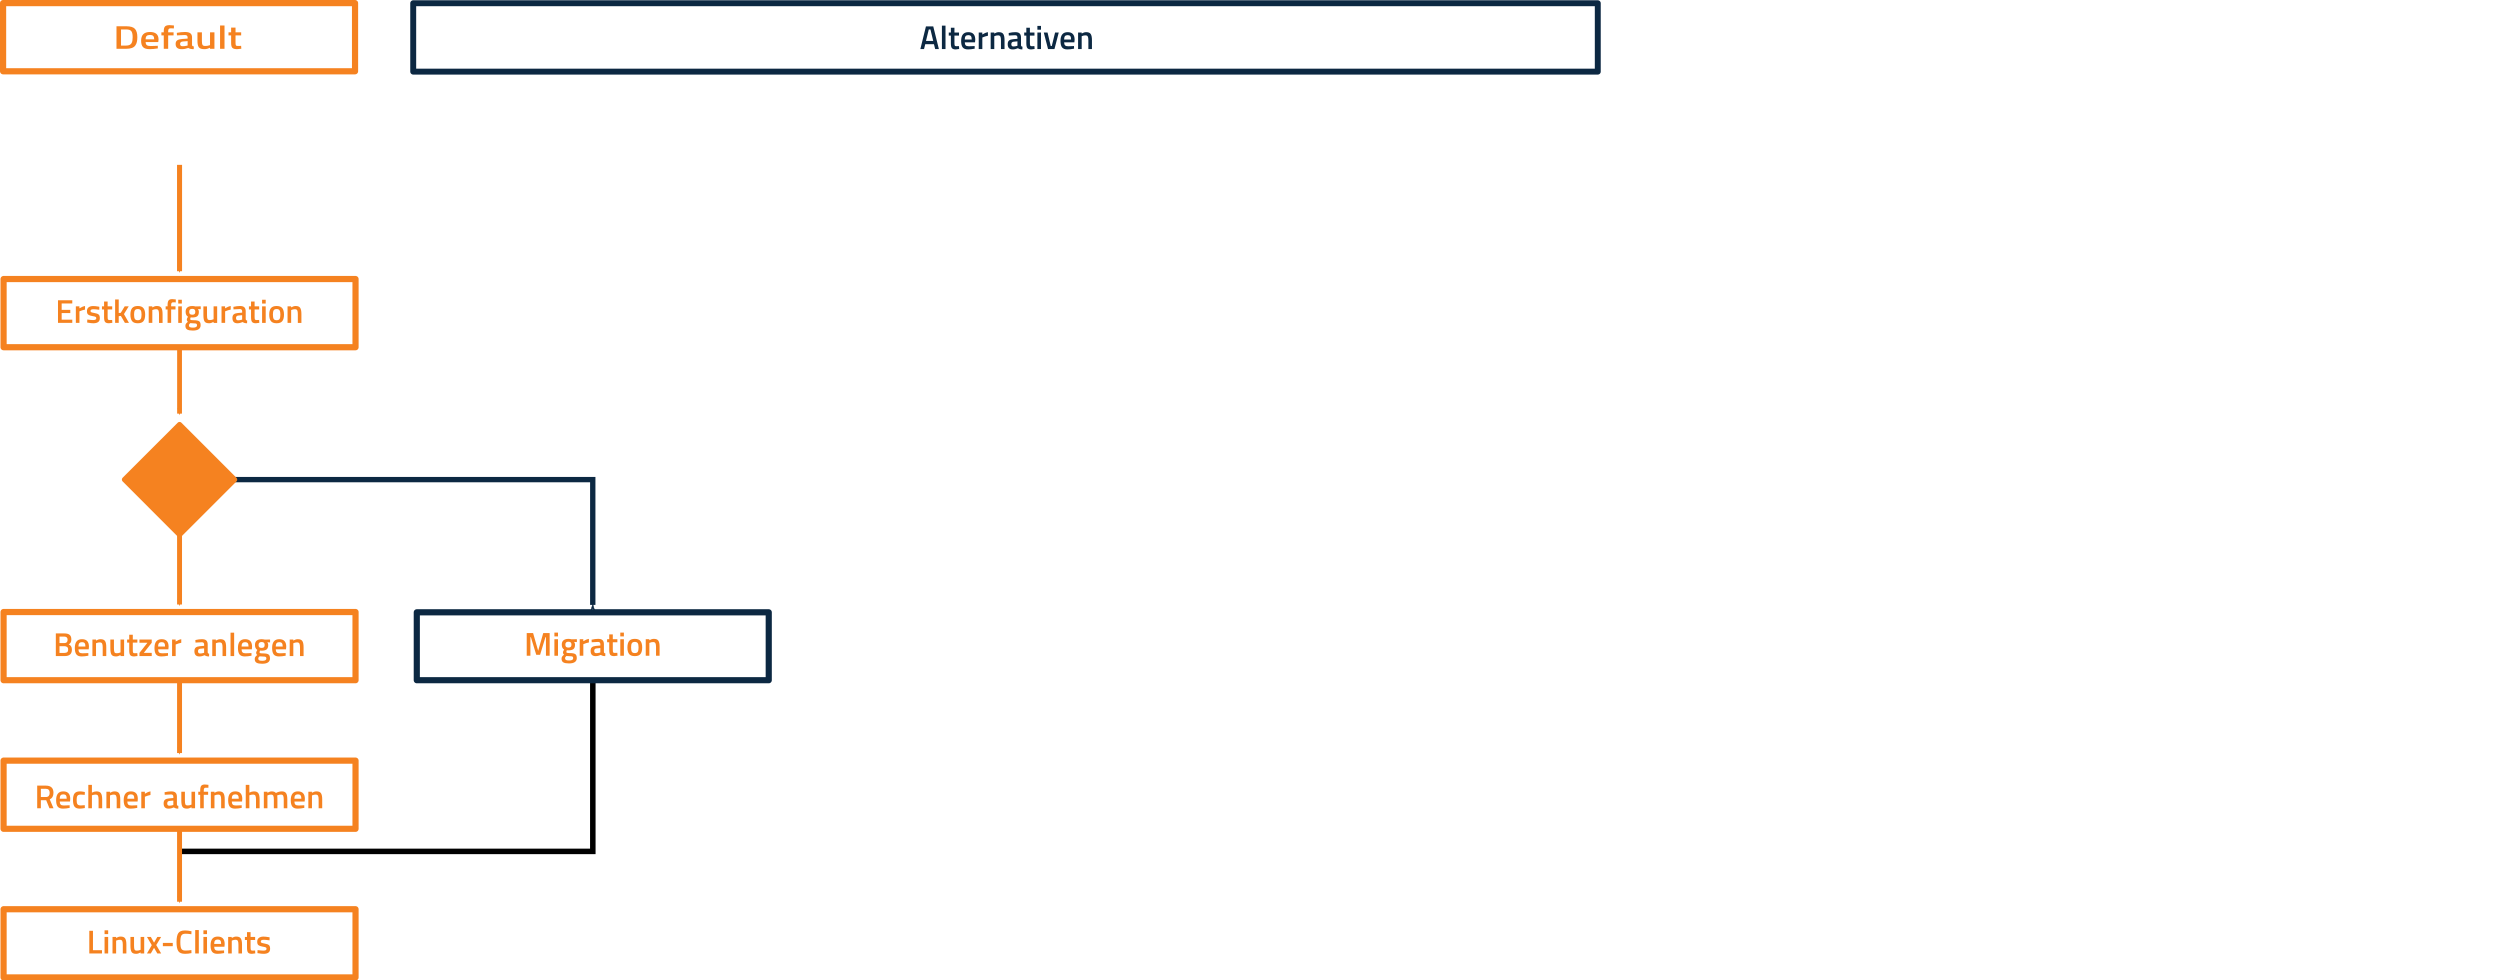 <?xml version="1.0" encoding="UTF-8" standalone="no"?>
<svg
   xmlns:osb="http://www.openswatchbook.org/uri/2009/osb"
   xmlns:dc="http://purl.org/dc/elements/1.1/"
   xmlns:cc="http://creativecommons.org/ns#"
   xmlns:rdf="http://www.w3.org/1999/02/22-rdf-syntax-ns#"
   xmlns:svg="http://www.w3.org/2000/svg"
   xmlns="http://www.w3.org/2000/svg"
   id="svg6414"
   version="1.1"
   viewBox="0 0 200.616 78.681"
   height="78.681mm"
   width="200.616mm">
  <defs
     id="defs6408">
    <rect
       id="rect3740"
       height="9.604"
       width="87.735"
       y="115.902"
       x="73.649" />
    <rect
       x="270.832"
       y="277.159"
       width="281.052"
       height="9.89"
       id="rect1713" />
    <marker
       orient="auto"
       refY="0"
       refX="0"
       id="marker23621"
       style="overflow:visible">
      <path
         id="path23619"
         d="M 0,0 5,-5 -12.5,0 5,5 Z"
         style="fill:#0c2842;fill-opacity:1;fill-rule:evenodd;stroke:#0c2842;stroke-width:1pt;stroke-opacity:1"
         transform="matrix(-0.4,0,0,-0.4,-4,0)" />
    </marker>
    <marker
       orient="auto"
       refY="0"
       refX="0"
       id="marker23445"
       style="overflow:visible">
      <path
         id="path23443"
         d="M 0,0 5,-5 -12.5,0 5,5 Z"
         style="fill:#0c2842;fill-opacity:1;fill-rule:evenodd;stroke:#0c2842;stroke-width:1pt;stroke-opacity:1"
         transform="matrix(0.4,0,0,0.4,4,0)" />
    </marker>
    <marker
       orient="auto"
       refY="0"
       refX="0"
       id="marker23269"
       style="overflow:visible">
      <path
         id="path23267"
         d="M 0,0 5,-5 -12.5,0 5,5 Z"
         style="fill:#0c2842;fill-opacity:1;fill-rule:evenodd;stroke:#0c2842;stroke-width:1pt;stroke-opacity:1"
         transform="matrix(0.4,0,0,0.4,4,0)" />
    </marker>
    <marker
       orient="auto"
       refY="0"
       refX="0"
       id="marker23093"
       style="overflow:visible">
      <path
         id="path23091"
         d="M 0,0 5,-5 -12.5,0 5,5 Z"
         style="fill:#0c2842;fill-opacity:1;fill-rule:evenodd;stroke:#0c2842;stroke-width:1pt;stroke-opacity:1"
         transform="matrix(-0.4,0,0,-0.4,-4,0)" />
    </marker>
    <marker
       orient="auto"
       refY="0"
       refX="0"
       id="marker22917"
       style="overflow:visible">
      <path
         id="path22915"
         d="M 0,0 5,-5 -12.5,0 5,5 Z"
         style="fill:#f58220;fill-opacity:1;fill-rule:evenodd;stroke:#f58220;stroke-width:1pt;stroke-opacity:1"
         transform="matrix(-0.4,0,0,-0.4,-4,0)" />
    </marker>
    <marker
       orient="auto"
       refY="0"
       refX="0"
       id="marker22575"
       style="overflow:visible">
      <path
         id="path22573"
         d="M 0,0 5,-5 -12.5,0 5,5 Z"
         style="fill:#f58220;fill-opacity:1;fill-rule:evenodd;stroke:#f58220;stroke-width:1pt;stroke-opacity:1"
         transform="matrix(-0.4,0,0,-0.4,-4,0)" />
    </marker>
    <marker
       orient="auto"
       refY="0"
       refX="0"
       id="marker22399"
       style="overflow:visible">
      <path
         id="path22397"
         d="M 0,0 5,-5 -12.5,0 5,5 Z"
         style="fill:#f58220;fill-opacity:1;fill-rule:evenodd;stroke:#f58220;stroke-width:1pt;stroke-opacity:1"
         transform="matrix(-0.4,0,0,-0.4,-4,0)" />
    </marker>
    <marker
       orient="auto"
       refY="0"
       refX="0"
       id="marker22057"
       style="overflow:visible">
      <path
         id="path22055"
         d="M 0,0 5,-5 -12.5,0 5,5 Z"
         style="fill:#f58220;fill-opacity:1;fill-rule:evenodd;stroke:#f58220;stroke-width:1pt;stroke-opacity:1"
         transform="matrix(-0.4,0,0,-0.4,-4,0)" />
    </marker>
    <marker
       orient="auto"
       refY="0"
       refX="0"
       id="marker21881"
       style="overflow:visible">
      <path
         id="path21879"
         d="M 0,0 5,-5 -12.5,0 5,5 Z"
         style="fill:#f58220;fill-opacity:1;fill-rule:evenodd;stroke:#f58220;stroke-width:1pt;stroke-opacity:1"
         transform="matrix(-0.4,0,0,-0.4,-4,0)" />
    </marker>
    <marker
       orient="auto"
       refY="0"
       refX="0"
       id="marker21539"
       style="overflow:visible">
      <path
         id="path21537"
         d="M 0,0 5,-5 -12.5,0 5,5 Z"
         style="fill:#0c2842;fill-opacity:1;fill-rule:evenodd;stroke:#0c2842;stroke-width:1pt;stroke-opacity:1"
         transform="matrix(-0.4,0,0,-0.4,-4,0)" />
    </marker>
    <marker
       orient="auto"
       refY="0"
       refX="0"
       id="marker21197"
       style="overflow:visible">
      <path
         id="path21195"
         d="M 0,0 5,-5 -12.5,0 5,5 Z"
         style="fill:#0c2842;fill-opacity:1;fill-rule:evenodd;stroke:#0c2842;stroke-width:1pt;stroke-opacity:1"
         transform="matrix(-0.4,0,0,-0.4,-4,0)" />
    </marker>
    <marker
       orient="auto"
       refY="0"
       refX="0"
       id="marker20689"
       style="overflow:visible">
      <path
         id="path20687"
         d="M 0,0 5,-5 -12.5,0 5,5 Z"
         style="fill:#f58220;fill-opacity:1;fill-rule:evenodd;stroke:#f58220;stroke-width:1pt;stroke-opacity:1"
         transform="matrix(-0.4,0,0,-0.4,-4,0)" />
    </marker>
    <marker
       orient="auto"
       refY="0"
       refX="0"
       id="marker20513"
       style="overflow:visible">
      <path
         id="path20511"
         d="M 0,0 5,-5 -12.5,0 5,5 Z"
         style="fill:#f58220;fill-opacity:1;fill-rule:evenodd;stroke:#f58220;stroke-width:1pt;stroke-opacity:1"
         transform="matrix(-0.4,0,0,-0.4,-4,0)" />
    </marker>
    <marker
       orient="auto"
       refY="0"
       refX="0"
       id="marker19839"
       style="overflow:visible">
      <path
         id="path19837"
         d="M 0,0 5,-5 -12.5,0 5,5 Z"
         style="fill:#f58220;fill-opacity:1;fill-rule:evenodd;stroke:#f58220;stroke-width:1pt;stroke-opacity:1"
         transform="matrix(-0.4,0,0,-0.4,-4,0)" />
    </marker>
    <marker
       orient="auto"
       refY="0"
       refX="0"
       id="marker19663"
       style="overflow:visible">
      <path
         id="path19661"
         d="M 0,0 5,-5 -12.5,0 5,5 Z"
         style="fill:#0c2842;fill-opacity:1;fill-rule:evenodd;stroke:#0c2842;stroke-width:1pt;stroke-opacity:1"
         transform="matrix(-0.4,0,0,-0.4,-4,0)" />
    </marker>
    <marker
       orient="auto"
       refY="0"
       refX="0"
       id="marker19321"
       style="overflow:visible">
      <path
         id="path19319"
         d="M 0,0 5,-5 -12.5,0 5,5 Z"
         style="fill:#0c2842;fill-opacity:1;fill-rule:evenodd;stroke:#0c2842;stroke-width:1pt;stroke-opacity:1"
         transform="matrix(-0.4,0,0,-0.4,-4,0)" />
    </marker>
    <marker
       orient="auto"
       refY="0"
       refX="0"
       id="marker18979"
       style="overflow:visible">
      <path
         id="path18977"
         d="M 0,0 5,-5 -12.5,0 5,5 Z"
         style="fill:#0c2842;fill-opacity:1;fill-rule:evenodd;stroke:#0c2842;stroke-width:1pt;stroke-opacity:1"
         transform="matrix(-0.4,0,0,-0.4,-4,0)" />
    </marker>
    <marker
       orient="auto"
       refY="0"
       refX="0"
       id="marker18305"
       style="overflow:visible">
      <path
         id="path18303"
         d="M 0,0 5,-5 -12.5,0 5,5 Z"
         style="fill:#0c2842;fill-opacity:1;fill-rule:evenodd;stroke:#0c2842;stroke-width:1pt;stroke-opacity:1"
         transform="matrix(-0.4,0,0,-0.4,-4,0)" />
    </marker>
    <marker
       orient="auto"
       refY="0"
       refX="0"
       id="marker17465"
       style="overflow:visible">
      <path
         id="path17463"
         d="M 0,0 5,-5 -12.5,0 5,5 Z"
         style="fill:#0c2842;fill-opacity:1;fill-rule:evenodd;stroke:#0c2842;stroke-width:1pt;stroke-opacity:1"
         transform="matrix(-0.4,0,0,-0.4,-4,0)" />
    </marker>
    <marker
       orient="auto"
       refY="0"
       refX="0"
       id="marker17123"
       style="overflow:visible">
      <path
         id="path17121"
         d="M 0,0 5,-5 -12.5,0 5,5 Z"
         style="fill:#0c2842;fill-opacity:1;fill-rule:evenodd;stroke:#0c2842;stroke-width:1pt;stroke-opacity:1"
         transform="matrix(-0.4,0,0,-0.4,-4,0)" />
    </marker>
    <marker
       orient="auto"
       refY="0"
       refX="0"
       id="marker16115"
       style="overflow:visible">
      <path
         id="path16113"
         d="M 0,0 5,-5 -12.5,0 5,5 Z"
         style="fill:#000000;fill-opacity:1;fill-rule:evenodd;stroke:#000000;stroke-width:1pt;stroke-opacity:1"
         transform="matrix(-0.4,0,0,-0.4,-4,0)" />
    </marker>
    <marker
       orient="auto"
       refY="0"
       refX="0"
       id="marker15607"
       style="overflow:visible">
      <path
         id="path15605"
         d="M 0,0 5,-5 -12.5,0 5,5 Z"
         style="fill:#0c2842;fill-opacity:1;fill-rule:evenodd;stroke:#0c2842;stroke-width:1pt;stroke-opacity:1"
         transform="matrix(-0.4,0,0,-0.4,-4,0)" />
    </marker>
    <marker
       orient="auto"
       refY="0"
       refX="0"
       id="marker15099"
       style="overflow:visible">
      <path
         id="path15097"
         d="M 0,0 5,-5 -12.5,0 5,5 Z"
         style="fill:#0c2842;fill-opacity:1;fill-rule:evenodd;stroke:#0c2842;stroke-width:1pt;stroke-opacity:1"
         transform="matrix(-0.4,0,0,-0.4,-4,0)" />
    </marker>
    <marker
       orient="auto"
       refY="0"
       refX="0"
       id="marker14591"
       style="overflow:visible">
      <path
         id="path14589"
         d="M 0,0 5,-5 -12.5,0 5,5 Z"
         style="fill:#0c2842;fill-opacity:1;fill-rule:evenodd;stroke:#0c2842;stroke-width:1pt;stroke-opacity:1"
         transform="matrix(-0.4,0,0,-0.4,-4,0)" />
    </marker>
    <marker
       orient="auto"
       refY="0"
       refX="0"
       id="marker14083"
       style="overflow:visible">
      <path
         id="path14081"
         d="M 0,0 5,-5 -12.5,0 5,5 Z"
         style="fill:#0c2842;fill-opacity:1;fill-rule:evenodd;stroke:#0c2842;stroke-width:1pt;stroke-opacity:1"
         transform="matrix(-0.4,0,0,-0.4,-4,0)" />
    </marker>
    <marker
       style="overflow:visible"
       id="marker13905"
       refX="0"
       refY="0"
       orient="auto">
      <path
         transform="matrix(-0.4,0,0,-0.4,-4,0)"
         style="fill:#0c2842;fill-opacity:1;fill-rule:evenodd;stroke:#0c2842;stroke-width:1pt;stroke-opacity:1"
         d="M 0,0 5,-5 -12.5,0 5,5 Z"
         id="path1046" />
    </marker>
    <marker
       orient="auto"
       refY="0"
       refX="0"
       id="marker13736"
       style="overflow:visible">
      <path
         id="path13734"
         d="M 0,0 5,-5 -12.5,0 5,5 Z"
         style="fill:#0c2842;fill-opacity:1;fill-rule:evenodd;stroke:#0c2842;stroke-width:1pt;stroke-opacity:1"
         transform="matrix(-0.4,0,0,-0.4,-4,0)" />
    </marker>
    <marker
       orient="auto"
       refY="0"
       refX="0"
       id="marker13560"
       style="overflow:visible">
      <path
         id="path13558"
         d="M 0,0 5,-5 -12.5,0 5,5 Z"
         style="fill:#0c2842;fill-opacity:1;fill-rule:evenodd;stroke:#0c2842;stroke-width:1pt;stroke-opacity:1"
         transform="matrix(-0.4,0,0,-0.4,-4,0)" />
    </marker>
    <marker
       orient="auto"
       refY="0"
       refX="0"
       id="marker12886"
       style="overflow:visible">
      <path
         id="path12884"
         d="M 0,0 5,-5 -12.5,0 5,5 Z"
         style="fill:#0c2842;fill-opacity:1;fill-rule:evenodd;stroke:#0c2842;stroke-width:1pt;stroke-opacity:1"
         transform="matrix(-0.4,0,0,-0.4,-4,0)" />
    </marker>
    <marker
       style="overflow:visible"
       id="Arrow1Mstart"
       refX="0"
       refY="0"
       orient="auto">
      <path
         transform="matrix(0.4,0,0,0.4,4,0)"
         style="fill:#0c2842;fill-opacity:1;fill-rule:evenodd;stroke:#0c2842;stroke-width:1pt;stroke-opacity:1"
         d="M 0,0 5,-5 -12.5,0 5,5 Z"
         id="path1043" />
    </marker>
    <marker
       orient="auto"
       refY="0"
       refX="0"
       id="marker12654"
       style="overflow:visible">
      <path
         id="path12652"
         d="M 0,0 5,-5 -12.5,0 5,5 Z"
         style="fill:#000000;fill-opacity:1;fill-rule:evenodd;stroke:#000000;stroke-width:1pt;stroke-opacity:1"
         transform="matrix(-0.4,0,0,-0.4,-4,0)" />
    </marker>
    <marker
       style="overflow:visible"
       id="marker1332"
       refX="0"
       refY="0"
       orient="auto">
      <path
         transform="matrix(-0.8,0,0,-0.8,-10,0)"
         style="fill:#0c2842;fill-opacity:1;fill-rule:evenodd;stroke:#0c2842;stroke-width:1pt;stroke-opacity:1"
         d="M 0,0 5,-5 -12.5,0 5,5 Z"
         id="path1040" />
    </marker>
    <marker
       style="overflow:visible"
       id="Arrow1Lstart"
       refX="0"
       refY="0"
       orient="auto">
      <path
         transform="matrix(0.8,0,0,0.8,10,0)"
         style="fill:#0c2842;fill-opacity:1;fill-rule:evenodd;stroke:#0c2842;stroke-width:1pt;stroke-opacity:1"
         d="M 0,0 5,-5 -12.5,0 5,5 Z"
         id="path1037" />
    </marker>
    <marker
       orient="auto"
       refY="0"
       refX="0"
       id="marker26692"
       style="overflow:visible">
      <path
         id="path26690"
         d="M 0,0 5,-5 -12.5,0 5,5 Z"
         style="fill:#0c2842;fill-opacity:1;fill-rule:evenodd;stroke:#0c2842;stroke-width:1pt;stroke-opacity:1"
         transform="matrix(-0.4,0,0,-0.4,-4,0)" />
    </marker>
    <marker
       orient="auto"
       refY="0"
       refX="0"
       id="marker25270"
       style="overflow:visible">
      <path
         id="path25268"
         d="M 0,0 5,-5 -12.5,0 5,5 Z"
         style="fill:#0c2842;fill-opacity:1;fill-rule:evenodd;stroke:#0c2842;stroke-width:1pt;stroke-opacity:1"
         transform="matrix(-0.4,0,0,-0.4,-4,0)" />
    </marker>
    <marker
       style="overflow:visible"
       id="marker23712"
       refX="0"
       refY="0"
       orient="auto">
      <path
         transform="matrix(-0.4,0,0,-0.4,-4,0)"
         style="fill:#f58220;fill-opacity:1;fill-rule:evenodd;stroke:#f58220;stroke-width:1pt;stroke-opacity:1"
         d="M 0,0 5,-5 -12.5,0 5,5 Z"
         id="path23710" />
    </marker>
    <marker
       orient="auto"
       refY="0"
       refX="0"
       id="marker23538"
       style="overflow:visible">
      <path
         id="path23536"
         d="M 0,0 5,-5 -12.5,0 5,5 Z"
         style="fill:#f58220;fill-opacity:1;fill-rule:evenodd;stroke:#f58220;stroke-width:1pt;stroke-opacity:1"
         transform="matrix(-0.4,0,0,-0.4,-4,0)" />
    </marker>
    <marker
       style="overflow:visible"
       id="marker23376"
       refX="0"
       refY="0"
       orient="auto">
      <path
         transform="matrix(-0.4,0,0,-0.4,-4,0)"
         style="fill:#f58220;fill-opacity:1;fill-rule:evenodd;stroke:#f58220;stroke-width:1pt;stroke-opacity:1"
         d="M 0,0 5,-5 -12.5,0 5,5 Z"
         id="path23374" />
    </marker>
    <marker
       orient="auto"
       refY="0"
       refX="0"
       id="marker19992"
       style="overflow:visible">
      <path
         id="path19990"
         d="M 0,0 5,-5 -12.5,0 5,5 Z"
         style="fill:#f58220;fill-opacity:1;fill-rule:evenodd;stroke:#f58220;stroke-width:1pt;stroke-opacity:1"
         transform="matrix(-0.4,0,0,-0.4,-4,0)" />
    </marker>
    <marker
       style="overflow:visible"
       id="marker17744"
       refX="0"
       refY="0"
       orient="auto">
      <path
         transform="matrix(-0.4,0,0,-0.4,-4,0)"
         style="fill:#f58220;fill-opacity:1;fill-rule:evenodd;stroke:#f58220;stroke-width:1pt;stroke-opacity:1"
         d="M 0,0 5,-5 -12.5,0 5,5 Z"
         id="path17742" />
    </marker>
    <marker
       style="overflow:visible"
       id="marker17514"
       refX="0"
       refY="0"
       orient="auto">
      <path
         transform="matrix(-0.4,0,0,-0.4,-4,0)"
         style="fill:#000000;fill-opacity:1;fill-rule:evenodd;stroke:#000000;stroke-width:1pt;stroke-opacity:1"
         d="M 0,0 5,-5 -12.5,0 5,5 Z"
         id="path17512" />
    </marker>
    <marker
       orient="auto"
       refY="0"
       refX="0"
       id="marker17408"
       style="overflow:visible">
      <path
         id="path17406"
         d="M 0,0 5,-5 -12.5,0 5,5 Z"
         style="fill:#0c2842;fill-opacity:1;fill-rule:evenodd;stroke:#0c2842;stroke-width:1pt;stroke-opacity:1"
         transform="matrix(-0.4,0,0,-0.4,-4,0)" />
    </marker>
    <marker
       style="overflow:visible"
       id="marker16929"
       refX="0"
       refY="0"
       orient="auto">
      <path
         transform="matrix(-0.4,0,0,-0.4,-4,0)"
         style="fill:#0c2842;fill-opacity:1;fill-rule:evenodd;stroke:#0c2842;stroke-width:1pt;stroke-opacity:1"
         d="M 0,0 5,-5 -12.5,0 5,5 Z"
         id="path16927" />
    </marker>
    <marker
       style="overflow:visible"
       id="marker11722"
       refX="0"
       refY="0"
       orient="auto">
      <path
         transform="matrix(0.4,0,0,0.4,4,0)"
         style="fill:#0c2842;fill-opacity:1;fill-rule:evenodd;stroke:#0c2842;stroke-width:1pt;stroke-opacity:1"
         d="M 0,0 5,-5 -12.5,0 5,5 Z"
         id="path11720" />
    </marker>
    <marker
       style="overflow:visible"
       id="marker11580"
       refX="0"
       refY="0"
       orient="auto">
      <path
         transform="matrix(-0.4,0,0,-0.4,-4,0)"
         style="fill:#f58220;fill-opacity:1;fill-rule:evenodd;stroke:#f58220;stroke-width:1pt;stroke-opacity:1"
         d="M 0,0 5,-5 -12.5,0 5,5 Z"
         id="path11578" />
    </marker>
    <marker
       style="overflow:visible"
       id="Arrow1Mend"
       refX="0"
       refY="0"
       orient="auto">
      <path
         transform="matrix(-0.4,0,0,-0.4,-4,0)"
         style="fill:#0c2842;fill-opacity:1;fill-rule:evenodd;stroke:#0c2842;stroke-width:1pt;stroke-opacity:1"
         d="M 0,0 5,-5 -12.5,0 5,5 Z"
         id="path11273" />
    </marker>
    <marker
       style="overflow:visible"
       id="Arrow1Lend"
       refX="0"
       refY="0"
       orient="auto">
      <path
         transform="matrix(-0.8,0,0,-0.8,-10,0)"
         style="fill:#f58220;fill-opacity:1;fill-rule:evenodd;stroke:#f58220;stroke-width:1pt;stroke-opacity:1"
         d="M 0,0 5,-5 -12.5,0 5,5 Z"
         id="path11267" />
    </marker>
    <linearGradient
       osb:paint="solid"
       id="linearGradient11070">
      <stop
         id="stop11068"
         offset="0"
         style="stop-color:#000000;stop-opacity:1;" />
    </linearGradient>
    <linearGradient
       osb:paint="solid"
       id="linearGradient11064">
      <stop
         id="stop11062"
         offset="0"
         style="stop-color:#000000;stop-opacity:1;" />
    </linearGradient>
    <marker
       style="overflow:visible"
       id="Arrow1Mend-3"
       refX="0"
       refY="0"
       orient="auto">
      <path
         transform="matrix(-0.4,0,0,-0.4,-4,0)"
         style="fill:#0c2842;fill-opacity:1;fill-rule:evenodd;stroke:#0c2842;stroke-width:1pt;stroke-opacity:1"
         d="M 0,0 5,-5 -12.5,0 5,5 Z"
         id="path11273-6" />
    </marker>
    <rect
       id="rect1713-6"
       height="12.89"
       width="159.053"
       y="277.159"
       x="270.832" />
    <rect
       id="rect1726"
       height="13.374"
       width="155.089"
       y="277.159"
       x="270.832" />
    <rect
       x="270.832"
       y="277.159"
       width="159.053"
       height="12.89"
       id="rect1713-6-8" />
    <rect
       x="270.832"
       y="277.159"
       width="159.053"
       height="12.89"
       id="rect1765" />
    <rect
       id="rect1713-6-8-7"
       height="9.558"
       width="64.568"
       y="277.159"
       x="270.832" />
    <rect
       id="rect1810"
       height="12.89"
       width="159.053"
       y="277.159"
       x="270.832" />
    <rect
       id="rect1713-6-8-1"
       height="12.89"
       width="159.053"
       y="277.159"
       x="270.832" />
    <rect
       id="rect1810-7"
       height="12.89"
       width="159.053"
       y="277.159"
       x="270.832" />
    <marker
       style="overflow:visible"
       id="marker14083-3"
       refX="0"
       refY="0"
       orient="auto">
      <path
         transform="matrix(-0.4,0,0,-0.4,-4,0)"
         style="fill:#0c2842;fill-opacity:1;fill-rule:evenodd;stroke:#0c2842;stroke-width:1pt;stroke-opacity:1"
         d="M 0,0 5,-5 -12.5,0 5,5 Z"
         id="path14081-6" />
    </marker>
    <marker
       style="overflow:visible"
       id="marker14591-7"
       refX="0"
       refY="0"
       orient="auto">
      <path
         transform="matrix(-0.4,0,0,-0.4,-4,0)"
         style="fill:#0c2842;fill-opacity:1;fill-rule:evenodd;stroke:#0c2842;stroke-width:1pt;stroke-opacity:1"
         d="M 0,0 5,-5 -12.5,0 5,5 Z"
         id="path14589-5" />
    </marker>
    <marker
       style="overflow:visible"
       id="marker23621-3"
       refX="0"
       refY="0"
       orient="auto">
      <path
         transform="matrix(-0.4,0,0,-0.4,-4,0)"
         style="fill:#0c2842;fill-opacity:1;fill-rule:evenodd;stroke:#0c2842;stroke-width:1pt;stroke-opacity:1"
         d="M 0,0 5,-5 -12.5,0 5,5 Z"
         id="path23619-5" />
    </marker>
    <marker
       style="overflow:visible"
       id="marker17123-6"
       refX="0"
       refY="0"
       orient="auto">
      <path
         transform="matrix(-0.4,0,0,-0.4,-4,0)"
         style="fill:#0c2842;fill-opacity:1;fill-rule:evenodd;stroke:#0c2842;stroke-width:1pt;stroke-opacity:1"
         d="M 0,0 5,-5 -12.5,0 5,5 Z"
         id="path17121-2" />
    </marker>
    <marker
       style="overflow:visible"
       id="marker17465-9"
       refX="0"
       refY="0"
       orient="auto">
      <path
         transform="matrix(-0.4,0,0,-0.4,-4,0)"
         style="fill:#0c2842;fill-opacity:1;fill-rule:evenodd;stroke:#0c2842;stroke-width:1pt;stroke-opacity:1"
         d="M 0,0 5,-5 -12.5,0 5,5 Z"
         id="path17463-1" />
    </marker>
    <marker
       style="overflow:visible"
       id="marker16115-2"
       refX="0"
       refY="0"
       orient="auto">
      <path
         transform="matrix(-0.4,0,0,-0.4,-4,0)"
         style="fill:#000000;fill-opacity:1;fill-rule:evenodd;stroke:#000000;stroke-width:1pt;stroke-opacity:1"
         d="M 0,0 5,-5 -12.5,0 5,5 Z"
         id="path16113-7" />
    </marker>
    <marker
       style="overflow:visible"
       id="marker15607-0"
       refX="0"
       refY="0"
       orient="auto">
      <path
         transform="matrix(-0.4,0,0,-0.4,-4,0)"
         style="fill:#0c2842;fill-opacity:1;fill-rule:evenodd;stroke:#0c2842;stroke-width:1pt;stroke-opacity:1"
         d="M 0,0 5,-5 -12.5,0 5,5 Z"
         id="path15605-9" />
    </marker>
    <marker
       style="overflow:visible"
       id="marker15099-3"
       refX="0"
       refY="0"
       orient="auto">
      <path
         transform="matrix(-0.4,0,0,-0.4,-4,0)"
         style="fill:#0c2842;fill-opacity:1;fill-rule:evenodd;stroke:#0c2842;stroke-width:1pt;stroke-opacity:1"
         d="M 0,0 5,-5 -12.5,0 5,5 Z"
         id="path15097-6" />
    </marker>
    <marker
       orient="auto"
       refY="0"
       refX="0"
       id="Arrow1Mstart-0"
       style="overflow:visible">
      <path
         id="path1043-6"
         d="M 0,0 5,-5 -12.5,0 5,5 Z"
         style="fill:#0c2842;fill-opacity:1;fill-rule:evenodd;stroke:#0c2842;stroke-width:1pt;stroke-opacity:1"
         transform="matrix(0.4,0,0,0.4,4,0)" />
    </marker>
    <marker
       style="overflow:visible"
       id="marker20513-2"
       refX="0"
       refY="0"
       orient="auto">
      <path
         transform="matrix(-0.4,0,0,-0.4,-4,0)"
         style="fill:#f58220;fill-opacity:1;fill-rule:evenodd;stroke:#f58220;stroke-width:1pt;stroke-opacity:1"
         d="M 0,0 5,-5 -12.5,0 5,5 Z"
         id="path20511-6" />
    </marker>
    <marker
       style="overflow:visible"
       id="marker19839-1"
       refX="0"
       refY="0"
       orient="auto">
      <path
         transform="matrix(-0.4,0,0,-0.4,-4,0)"
         style="fill:#f58220;fill-opacity:1;fill-rule:evenodd;stroke:#f58220;stroke-width:1pt;stroke-opacity:1"
         d="M 0,0 5,-5 -12.5,0 5,5 Z"
         id="path19837-8" />
    </marker>
    <marker
       style="overflow:visible"
       id="marker19663-7"
       refX="0"
       refY="0"
       orient="auto">
      <path
         transform="matrix(-0.4,0,0,-0.4,-4,0)"
         style="fill:#0c2842;fill-opacity:1;fill-rule:evenodd;stroke:#0c2842;stroke-width:1pt;stroke-opacity:1"
         d="M 0,0 5,-5 -12.5,0 5,5 Z"
         id="path19661-9" />
    </marker>
    <marker
       style="overflow:visible"
       id="marker23093-2"
       refX="0"
       refY="0"
       orient="auto">
      <path
         transform="matrix(-0.4,0,0,-0.4,-4,0)"
         style="fill:#0c2842;fill-opacity:1;fill-rule:evenodd;stroke:#0c2842;stroke-width:1pt;stroke-opacity:1"
         d="M 0,0 5,-5 -12.5,0 5,5 Z"
         id="path23091-0" />
    </marker>
    <marker
       style="overflow:visible"
       id="marker1730"
       refX="0"
       refY="0"
       orient="auto">
      <path
         transform="matrix(-0.4,0,0,-0.4,-4,0)"
         style="fill:#0c2842;fill-opacity:1;fill-rule:evenodd;stroke:#0c2842;stroke-width:1pt;stroke-opacity:1"
         d="M 0,0 5,-5 -12.5,0 5,5 Z"
         id="path1728" />
    </marker>
    <marker
       orient="auto"
       refY="0"
       refX="0"
       id="marker19663-7-8"
       style="overflow:visible">
      <path
         id="path19661-9-1"
         d="M 0,0 5,-5 -12.5,0 5,5 Z"
         style="fill:#0c2842;fill-opacity:1;fill-rule:evenodd;stroke:#0c2842;stroke-width:1pt;stroke-opacity:1"
         transform="matrix(-0.4,0,0,-0.4,-4,0)" />
    </marker>
    <rect
       x="73.649"
       y="115.902"
       width="87.735"
       height="9.604"
       id="rect3740-7" />
    <rect
       x="73.649"
       y="115.902"
       width="87.735"
       height="9.604"
       id="rect3781" />
    <rect
       id="rect3740-7-0"
       height="9.604"
       width="87.735"
       y="115.902"
       x="73.649" />
    <rect
       id="rect3810"
       height="9.604"
       width="87.735"
       y="115.902"
       x="73.649" />
  </defs>
  <flowRoot
     xml:space="preserve"
     id="flowRoot6963"
     style="font-style:normal;font-variant:normal;font-weight:normal;font-stretch:normal;font-size:13.333px;line-height:125%;font-family:'Titillium Web';-inkscape-font-specification:'Titillium Web, Normal';text-align:start;letter-spacing:0px;word-spacing:100px;writing-mode:lr-tb;text-anchor:start;fill:#000000;fill-opacity:1;stroke:none;stroke-width:1px;stroke-linecap:butt;stroke-linejoin:miter;stroke-opacity:1"
     transform="matrix(0.265,0,0,0.265,-69.183,481.31)"><flowRegion
       id="flowRegion6965"><rect
         id="rect6967"
         width="180"
         height="50"
         x="70"
         y="92.52" /></flowRegion><flowPara
       id="flowPara6969" /></flowRoot>
  <g
     aria-label="ohne"
     transform="matrix(0.466,0,0,0.374,-55.38,-12.821)"
     style="font-style:normal;font-variant:normal;font-weight:normal;font-stretch:normal;font-size:7.033px;line-height:125%;font-family:'Titillium Web';-inkscape-font-specification:'Titillium Web, Normal';text-align:start;letter-spacing:0px;word-spacing:2.93px;writing-mode:lr-tb;text-anchor:start;fill:#0c2842;fill-opacity:1;stroke:none;stroke-width:0.293px;stroke-linecap:butt;stroke-linejoin:miter;stroke-opacity:1"
     id="text6973-6-6-1-2-1" />
  <flowRoot
     transform="matrix(0.265,0,0,0.265,-69.183,-410.69)"
     style="font-style:normal;font-variant:normal;font-weight:normal;font-stretch:normal;font-size:13.333px;line-height:125%;font-family:'Titillium Web';-inkscape-font-specification:'Titillium Web, Normal';text-align:start;letter-spacing:0px;word-spacing:100px;writing-mode:lr-tb;text-anchor:start;fill:#000000;fill-opacity:1;stroke:none;stroke-width:1px;stroke-linecap:butt;stroke-linejoin:miter;stroke-opacity:1"
     id="flowRoot15716"
     xml:space="preserve"><flowRegion
       id="flowRegion15718"><rect
         y="1213.858"
         x="80"
         height="140"
         width="260"
         id="rect15720" /></flowRegion><flowPara
       id="flowPara15722" /></flowRoot>
  <g
     id="text6973-6-6-0-2"
     style="font-style:normal;font-variant:normal;font-weight:normal;font-stretch:normal;font-size:7.044px;line-height:125%;font-family:'Titillium Web';-inkscape-font-specification:'Titillium Web, Normal';text-align:start;letter-spacing:0px;word-spacing:2.935px;writing-mode:lr-tb;text-anchor:start;fill:#f58220;fill-opacity:1;stroke:none;stroke-width:0.293px;stroke-linecap:butt;stroke-linejoin:miter;stroke-opacity:1"
     transform="matrix(0.465,0,0,0.375,-26.766,47.204)"
     aria-label="Netzwerkbereich" />
  <path
     style="fill:none;fill-rule:evenodd;stroke:#000000;stroke-width:0.442;stroke-linecap:butt;stroke-linejoin:miter;stroke-miterlimit:4;stroke-dasharray:none;stroke-opacity:1"
     d="m 14.35,68.321 h 33.221 v -13.79"
     id="path5432" />
  <path
     style="fill:none;fill-rule:evenodd;stroke:#f58220;stroke-width:0.404;stroke-linecap:butt;stroke-linejoin:miter;stroke-miterlimit:4;stroke-dasharray:none;stroke-opacity:1;marker-end:url(#marker22917)"
     d="m 14.408,13.229 v 8.536"
     id="path12424" />
  <path
     style="display:inline;fill:none;fill-rule:evenodd;stroke:#0c2842;stroke-width:0.428;stroke-linecap:butt;stroke-linejoin:miter;stroke-miterlimit:4;stroke-dasharray:none;stroke-opacity:1;marker-start:url(#marker23269)"
     d="M 47.567,48.542 V 38.487 H 17.852"
     id="path12448" />
  <path
     style="fill:none;fill-rule:evenodd;stroke:#f58220;stroke-width:0.397;stroke-linecap:butt;stroke-linejoin:miter;stroke-miterlimit:4;stroke-dasharray:none;stroke-opacity:1;marker-end:url(#marker22399)"
     d="m 14.408,42.904 v 5.605"
     id="path12428" />
  <path
     style="fill:none;fill-rule:evenodd;stroke:#f58220;stroke-width:0.398;stroke-linecap:butt;stroke-linejoin:miter;stroke-miterlimit:4;stroke-dasharray:none;stroke-opacity:1;marker-end:url(#marker22057)"
     d="m 14.408,54.598 v 5.832"
     id="path12430" />
  <path
     style="fill:none;fill-rule:evenodd;stroke:#f58220;stroke-width:0.398;stroke-linecap:butt;stroke-linejoin:miter;stroke-miterlimit:4;stroke-dasharray:none;stroke-opacity:1;marker-end:url(#marker21881)"
     d="m 14.408,66.523 v 5.836"
     id="path12432" />
  <g
     aria-label="Default"
     transform="matrix(0.465,0,0,0.375,-7.493,-8.355)"
     style="font-style:normal;font-variant:normal;font-weight:normal;font-stretch:normal;font-size:7.043px;line-height:125%;font-family:'Titillium Web';-inkscape-font-specification:'Titillium Web, Normal';text-align:start;letter-spacing:0px;word-spacing:29.346px;writing-mode:lr-tb;text-anchor:start;fill:#f58220;fill-opacity:1;stroke:none;stroke-width:1.109;stroke-linecap:butt;stroke-linejoin:miter;stroke-miterlimit:4;stroke-dasharray:none;stroke-opacity:1"
     id="text6973-2">
    <path
       d="M 37.886,32.722 H 36.217 V 27.898 h 1.669 q 1.113,0 1.521,0.563 0.408,0.563 0.408,1.768 0,0.613 -0.085,1.042 -0.077,0.423 -0.282,0.768 -0.401,0.683 -1.564,0.683 z m 1.12,-2.493 q 0,-0.873 -0.218,-1.261 -0.218,-0.387 -0.902,-0.387 h -0.887 v 3.451 h 0.887 q 0.697,0 0.93,-0.514 0.113,-0.261 0.148,-0.556 0.042,-0.296 0.042,-0.732 z"
       style="font-style:normal;font-variant:normal;font-weight:600;font-stretch:normal;font-size:7.043px;font-family:'Titillium Web';-inkscape-font-specification:'Titillium Web Semi-Bold';fill:#f58220;stroke-width:1.109;stroke-miterlimit:4;stroke-dasharray:none"
       id="path5996" />
    <path
       d="m 43.144,32.089 0.197,-0.021 0.014,0.57 q -0.803,0.162 -1.423,0.162 -0.782,0 -1.127,-0.43 -0.338,-0.43 -0.338,-1.373 0,-1.873 1.528,-1.873 1.479,0 1.479,1.613 l -0.049,0.549 h -2.183 q 0.007,0.437 0.19,0.641 0.183,0.204 0.683,0.204 0.5,0 1.028,-0.042 z m -0.423,-1.395 q 0,-0.521 -0.169,-0.725 -0.162,-0.211 -0.556,-0.211 -0.394,0 -0.578,0.218 -0.176,0.218 -0.183,0.718 z"
       style="font-style:normal;font-variant:normal;font-weight:600;font-stretch:normal;font-size:7.043px;font-family:'Titillium Web';-inkscape-font-specification:'Titillium Web Semi-Bold';fill:#f58220;stroke-width:1.109;stroke-miterlimit:4;stroke-dasharray:none"
       id="path5998" />
    <path
       d="m 45.136,29.856 v 2.867 H 44.376 V 29.856 H 43.967 V 29.201 H 44.376 V 28.976 q 0,-0.754 0.218,-1.035 0.218,-0.282 0.775,-0.282 l 0.761,0.07 -0.007,0.627 q -0.345,-0.014 -0.578,-0.014 -0.225,0 -0.317,0.141 -0.092,0.134 -0.092,0.5 v 0.218 h 0.93 v 0.655 z"
       style="font-style:normal;font-variant:normal;font-weight:600;font-stretch:normal;font-size:7.043px;font-family:'Titillium Web';-inkscape-font-specification:'Titillium Web Semi-Bold';fill:#f58220;stroke-width:1.109;stroke-miterlimit:4;stroke-dasharray:none"
       id="path6000" />
    <path
       d="m 49.254,30.286 v 1.606 q 0.007,0.155 0.077,0.232 0.077,0.07 0.232,0.092 l -0.021,0.585 q -0.606,0 -0.937,-0.261 -0.563,0.261 -1.134,0.261 -1.049,0 -1.049,-1.12 0,-0.535 0.282,-0.775 0.289,-0.239 0.88,-0.289 l 0.909,-0.077 V 30.286 q 0,-0.282 -0.127,-0.394 -0.12,-0.113 -0.359,-0.113 -0.451,0 -1.127,0.056 l -0.225,0.014 -0.028,-0.542 q 0.768,-0.183 1.409,-0.183 0.648,0 0.93,0.282 0.289,0.275 0.289,0.88 z m -1.578,0.873 q -0.486,0.042 -0.486,0.528 0,0.486 0.43,0.486 0.352,0 0.747,-0.113 l 0.127,-0.042 v -0.937 z"
       style="font-style:normal;font-variant:normal;font-weight:600;font-stretch:normal;font-size:7.043px;font-family:'Titillium Web';-inkscape-font-specification:'Titillium Web Semi-Bold';fill:#f58220;stroke-width:1.109;stroke-miterlimit:4;stroke-dasharray:none"
       id="path6002" />
    <path
       d="m 52.359,29.201 h 0.761 v 3.522 H 52.359 v -0.218 q -0.514,0.296 -0.951,0.296 -0.725,0 -0.972,-0.387 -0.247,-0.394 -0.247,-1.373 v -1.838 h 0.768 v 1.845 q 0,0.634 0.106,0.852 0.106,0.218 0.493,0.218 0.38,0 0.697,-0.141 l 0.106,-0.042 z"
       style="font-style:normal;font-variant:normal;font-weight:600;font-stretch:normal;font-size:7.043px;font-family:'Titillium Web';-inkscape-font-specification:'Titillium Web Semi-Bold';fill:#f58220;stroke-width:1.109;stroke-miterlimit:4;stroke-dasharray:none"
       id="path6004" />
    <path
       d="m 54.091,32.722 v -4.986 h 0.768 v 4.986 z"
       style="font-style:normal;font-variant:normal;font-weight:600;font-stretch:normal;font-size:7.043px;font-family:'Titillium Web';-inkscape-font-specification:'Titillium Web Semi-Bold';fill:#f58220;stroke-width:1.109;stroke-miterlimit:4;stroke-dasharray:none"
       id="path6006" />
    <path
       d="M 57.732,29.856 H 56.76 v 1.549 q 0,0.43 0.063,0.57 0.063,0.141 0.324,0.141 l 0.578,-0.021 0.035,0.613 q -0.472,0.092 -0.718,0.092 -0.599,0 -0.824,-0.275 -0.218,-0.275 -0.218,-1.035 V 29.856 H 55.548 v -0.655 h 0.451 V 28.18 h 0.761 v 1.021 h 0.972 z"
       style="font-style:normal;font-variant:normal;font-weight:600;font-stretch:normal;font-size:7.043px;font-family:'Titillium Web';-inkscape-font-specification:'Titillium Web Semi-Bold';fill:#f58220;stroke-width:1.109;stroke-miterlimit:4;stroke-dasharray:none"
       id="path6008" />
  </g>
  <rect
     style="vector-effect:none;fill:none;fill-opacity:1;fill-rule:evenodd;stroke:#f58220;stroke-width:0.495;stroke-linecap:square;stroke-linejoin:round;stroke-miterlimit:4;stroke-dasharray:none;stroke-dashoffset:0;stroke-opacity:1"
     id="rect6961-2"
     width="28.243"
     height="5.472"
     x="0.248"
     y="0.248" />
  <g
     aria-label="Alternativen"
     style="font-style:normal;font-variant:normal;font-weight:normal;font-stretch:normal;font-size:6.35px;line-height:125%;font-family:'Titillium Web';-inkscape-font-specification:'Titillium Web, Normal';text-align:start;letter-spacing:0px;word-spacing:26.458px;writing-mode:lr-tb;text-anchor:start;fill:#0c2842;fill-opacity:1;stroke:none;stroke-width:1;stroke-linecap:butt;stroke-linejoin:miter;stroke-miterlimit:4;stroke-dasharray:none;stroke-opacity:1"
     id="text6973-2-9"
     transform="matrix(0.418,0,0,0.418,-7.493,-8.355)">
    <path
       d="m 194.613,29.406 1.073,-4.35 h 1.403 l 1.079,4.35 h -0.711 l -0.235,-0.933 h -1.67 l -0.235,0.933 z m 1.619,-3.759 -0.54,2.203 h 1.391 l -0.533,-2.203 z"
       style="font-style:normal;font-variant:normal;font-weight:600;font-stretch:normal;font-size:6.35px;font-family:'Titillium Web';-inkscape-font-specification:'Titillium Web Semi-Bold';fill:#0c2842;stroke-width:1;stroke-miterlimit:4;stroke-dasharray:none"
       id="path6011" />
    <path
       d="m 198.75,29.406 v -4.496 h 0.692 v 4.496 z"
       style="font-style:normal;font-variant:normal;font-weight:600;font-stretch:normal;font-size:6.35px;font-family:'Titillium Web';-inkscape-font-specification:'Titillium Web Semi-Bold';fill:#0c2842;stroke-width:1;stroke-miterlimit:4;stroke-dasharray:none"
       id="path6013" />
    <path
       d="m 202.033,26.822 h -0.876 v 1.397 q 0,0.387 0.057,0.514 0.057,0.127 0.292,0.127 l 0.521,-0.019 0.032,0.552 q -0.425,0.083 -0.648,0.083 -0.54,0 -0.743,-0.248 -0.197,-0.248 -0.197,-0.933 v -1.473 h -0.406 v -0.591 h 0.406 v -0.921 h 0.686 v 0.921 h 0.876 z"
       style="font-style:normal;font-variant:normal;font-weight:600;font-stretch:normal;font-size:6.35px;font-family:'Titillium Web';-inkscape-font-specification:'Titillium Web Semi-Bold';fill:#0c2842;stroke-width:1;stroke-miterlimit:4;stroke-dasharray:none"
       id="path6015" />
    <path
       d="m 204.855,28.835 0.178,-0.019 0.013,0.514 q -0.724,0.146 -1.283,0.146 -0.705,0 -1.016,-0.387 -0.305,-0.387 -0.305,-1.238 0,-1.689 1.378,-1.689 1.333,0 1.333,1.454 l -0.044,0.495 h -1.968 q 0.006,0.394 0.171,0.578 0.165,0.184 0.616,0.184 0.451,0 0.927,-0.038 z m -0.381,-1.257 q 0,-0.47 -0.152,-0.654 -0.146,-0.191 -0.502,-0.191 -0.356,0 -0.521,0.197 -0.159,0.197 -0.165,0.648 z"
       style="font-style:normal;font-variant:normal;font-weight:600;font-stretch:normal;font-size:6.35px;font-family:'Titillium Web';-inkscape-font-specification:'Titillium Web Semi-Bold';fill:#0c2842;stroke-width:1;stroke-miterlimit:4;stroke-dasharray:none"
       id="path6017" />
    <path
       d="m 205.819,29.406 v -3.175 h 0.686 v 0.381 q 0.54,-0.349 1.079,-0.451 v 0.692 q -0.546,0.108 -0.933,0.279 l -0.14,0.057 v 2.216 z"
       style="font-style:normal;font-variant:normal;font-weight:600;font-stretch:normal;font-size:6.35px;font-family:'Titillium Web';-inkscape-font-specification:'Titillium Web Semi-Bold';fill:#0c2842;stroke-width:1;stroke-miterlimit:4;stroke-dasharray:none"
       id="path6019" />
    <path
       d="m 208.805,29.406 h -0.692 v -3.175 h 0.686 v 0.197 q 0.464,-0.267 0.876,-0.267 0.635,0 0.864,0.362 0.235,0.356 0.235,1.181 v 1.702 h -0.686 v -1.683 q 0,-0.514 -0.114,-0.73 -0.108,-0.216 -0.451,-0.216 -0.324,0 -0.622,0.127 l -0.095,0.038 z"
       style="font-style:normal;font-variant:normal;font-weight:600;font-stretch:normal;font-size:6.35px;font-family:'Titillium Web';-inkscape-font-specification:'Titillium Web Semi-Bold';fill:#0c2842;stroke-width:1;stroke-miterlimit:4;stroke-dasharray:none"
       id="path6021" />
    <path
       d="m 213.935,27.209 v 1.448 q 0.006,0.14 0.07,0.21 0.07,0.064 0.21,0.083 l -0.019,0.527 q -0.546,0 -0.845,-0.235 -0.508,0.235 -1.022,0.235 -0.946,0 -0.946,-1.01 0,-0.483 0.254,-0.699 0.26,-0.216 0.794,-0.26 l 0.819,-0.07 v -0.229 q 0,-0.254 -0.114,-0.356 -0.108,-0.102 -0.324,-0.102 -0.406,0 -1.016,0.051 l -0.203,0.013 -0.025,-0.489 q 0.692,-0.165 1.27,-0.165 0.584,0 0.838,0.254 0.26,0.248 0.26,0.794 z m -1.422,0.787 q -0.438,0.038 -0.438,0.476 0,0.438 0.387,0.438 0.318,0 0.673,-0.102 l 0.114,-0.038 v -0.845 z"
       style="font-style:normal;font-variant:normal;font-weight:600;font-stretch:normal;font-size:6.35px;font-family:'Titillium Web';-inkscape-font-specification:'Titillium Web Semi-Bold';fill:#0c2842;stroke-width:1;stroke-miterlimit:4;stroke-dasharray:none"
       id="path6023" />
    <path
       d="m 216.519,26.822 h -0.876 v 1.397 q 0,0.387 0.057,0.514 0.057,0.127 0.292,0.127 l 0.521,-0.019 0.032,0.552 q -0.425,0.083 -0.648,0.083 -0.54,0 -0.743,-0.248 -0.197,-0.248 -0.197,-0.933 v -1.473 h -0.406 v -0.591 h 0.406 v -0.921 h 0.686 v 0.921 h 0.876 z"
       style="font-style:normal;font-variant:normal;font-weight:600;font-stretch:normal;font-size:6.35px;font-family:'Titillium Web';-inkscape-font-specification:'Titillium Web Semi-Bold';fill:#0c2842;stroke-width:1;stroke-miterlimit:4;stroke-dasharray:none"
       id="path6025" />
    <path
       d="m 217.08,29.406 v -3.175 h 0.692 v 3.175 z m 0,-3.715 v -0.73 h 0.692 v 0.73 z"
       style="font-style:normal;font-variant:normal;font-weight:600;font-stretch:normal;font-size:6.35px;font-family:'Titillium Web';-inkscape-font-specification:'Titillium Web Semi-Bold';fill:#0c2842;stroke-width:1;stroke-miterlimit:4;stroke-dasharray:none"
       id="path6027" />
    <path
       d="m 218.307,26.231 h 0.724 l 0.61,2.584 h 0.203 l 0.635,-2.584 h 0.705 l -0.826,3.175 h -1.232 z"
       style="font-style:normal;font-variant:normal;font-weight:600;font-stretch:normal;font-size:6.35px;font-family:'Titillium Web';-inkscape-font-specification:'Titillium Web Semi-Bold';fill:#0c2842;stroke-width:1;stroke-miterlimit:4;stroke-dasharray:none"
       id="path6029" />
    <path
       d="m 223.93,28.835 0.178,-0.019 0.013,0.514 q -0.724,0.146 -1.283,0.146 -0.705,0 -1.016,-0.387 -0.305,-0.387 -0.305,-1.238 0,-1.689 1.378,-1.689 1.333,0 1.333,1.454 l -0.044,0.495 h -1.968 q 0.006,0.394 0.171,0.578 0.165,0.184 0.616,0.184 0.451,0 0.927,-0.038 z m -0.381,-1.257 q 0,-0.47 -0.152,-0.654 -0.146,-0.191 -0.502,-0.191 -0.356,0 -0.521,0.197 -0.159,0.197 -0.165,0.648 z"
       style="font-style:normal;font-variant:normal;font-weight:600;font-stretch:normal;font-size:6.35px;font-family:'Titillium Web';-inkscape-font-specification:'Titillium Web Semi-Bold';fill:#0c2842;stroke-width:1;stroke-miterlimit:4;stroke-dasharray:none"
       id="path6031" />
    <path
       d="m 225.586,29.406 h -0.692 v -3.175 h 0.686 v 0.197 q 0.464,-0.267 0.876,-0.267 0.635,0 0.864,0.362 0.235,0.356 0.235,1.181 v 1.702 h -0.686 v -1.683 q 0,-0.514 -0.114,-0.73 -0.108,-0.216 -0.451,-0.216 -0.324,0 -0.622,0.127 l -0.095,0.038 z"
       style="font-style:normal;font-variant:normal;font-weight:600;font-stretch:normal;font-size:6.35px;font-family:'Titillium Web';-inkscape-font-specification:'Titillium Web Semi-Bold';fill:#0c2842;stroke-width:1;stroke-miterlimit:4;stroke-dasharray:none"
       id="path6033" />
  </g>
  <rect
     style="vector-effect:none;fill:none;fill-opacity:1;fill-rule:evenodd;stroke:#0c2842;stroke-width:0.475;stroke-linecap:square;stroke-linejoin:round;stroke-miterlimit:4;stroke-dasharray:none;stroke-dashoffset:0;stroke-opacity:1"
     id="rect6961-2-0"
     width="95.057"
     height="5.488"
     x="33.159"
     y="0.26" />
  <rect
     style="vector-effect:none;fill:#ffffff;fill-opacity:1;fill-rule:evenodd;stroke:#f58220;stroke-width:0.495;stroke-linecap:square;stroke-linejoin:round;stroke-miterlimit:4;stroke-dasharray:none;stroke-dashoffset:0;stroke-opacity:1"
     id="rect6961-3-7-1-4-0"
     width="28.243"
     height="5.472"
     x="0.287"
     y="49.112" />
  <g
     aria-label="Benutzer anlegen"
     style="font-style:normal;font-variant:normal;font-weight:normal;font-stretch:normal;font-size:6.35px;line-height:125%;font-family:'Titillium Web';-inkscape-font-specification:'Titillium Web, Normal';text-align:start;letter-spacing:0px;word-spacing:0.794px;writing-mode:lr-tb;text-anchor:start;fill:#f58220;fill-opacity:1;stroke:none;stroke-width:0.265px;stroke-linecap:butt;stroke-linejoin:miter;stroke-opacity:1"
     id="text6973-6-6-0-4-5"
     transform="matrix(0.418,0,0,0.418,-7.455,-192.727)">
    <path
       d="m 28.553,582.672 h 1.651 q 0.667,0 0.997,0.273 0.33,0.267 0.33,0.857 0,0.387 -0.127,0.61 -0.121,0.222 -0.387,0.368 0.622,0.241 0.622,1.01 0,1.232 -1.384,1.232 h -1.702 z m 1.651,2.451 h -0.946 v 1.289 h 0.959 q 0.349,0 0.521,-0.146 0.178,-0.146 0.178,-0.502 0,-0.356 -0.203,-0.495 -0.203,-0.146 -0.508,-0.146 z m -0.038,-1.841 h -0.908 v 1.245 h 0.933 q 0.622,0 0.622,-0.641 0,-0.603 -0.648,-0.603 z"
       style="font-style:normal;font-variant:normal;font-weight:600;font-stretch:normal;font-size:6.35px;font-family:'Titillium Web';-inkscape-font-specification:'Titillium Web Semi-Bold';word-spacing:0.794px;fill:#f58220;stroke-width:0.265px"
       id="path5499" />
    <path
       d="m 34.613,586.451 0.178,-0.019 0.013,0.514 q -0.724,0.146 -1.283,0.146 -0.705,0 -1.016,-0.387 -0.305,-0.387 -0.305,-1.238 0,-1.689 1.378,-1.689 1.333,0 1.333,1.454 l -0.044,0.495 h -1.968 q 0.006,0.394 0.171,0.578 0.165,0.184 0.616,0.184 0.451,0 0.927,-0.038 z m -0.381,-1.257 q 0,-0.47 -0.152,-0.654 -0.146,-0.191 -0.502,-0.191 -0.356,0 -0.521,0.197 -0.159,0.197 -0.165,0.648 z"
       style="font-style:normal;font-variant:normal;font-weight:600;font-stretch:normal;font-size:6.35px;font-family:'Titillium Web';-inkscape-font-specification:'Titillium Web Semi-Bold';word-spacing:0.794px;fill:#f58220;stroke-width:0.265px"
       id="path5501" />
    <path
       d="m 36.269,587.022 h -0.692 v -3.175 h 0.686 v 0.197 q 0.464,-0.267 0.876,-0.267 0.635,0 0.864,0.362 0.235,0.356 0.235,1.181 v 1.702 h -0.686 v -1.683 q 0,-0.514 -0.114,-0.73 -0.108,-0.216 -0.451,-0.216 -0.324,0 -0.622,0.127 l -0.095,0.038 z"
       style="font-style:normal;font-variant:normal;font-weight:600;font-stretch:normal;font-size:6.35px;font-family:'Titillium Web';-inkscape-font-specification:'Titillium Web Semi-Bold';word-spacing:0.794px;fill:#f58220;stroke-width:0.265px"
       id="path5503" />
    <path
       d="m 40.973,583.847 h 0.686 v 3.175 h -0.686 v -0.197 q -0.464,0.267 -0.857,0.267 -0.654,0 -0.876,-0.349 -0.222,-0.356 -0.222,-1.238 v -1.657 h 0.692 v 1.664 q 0,0.572 0.095,0.768 0.095,0.197 0.445,0.197 0.343,0 0.629,-0.127 l 0.095,-0.038 z"
       style="font-style:normal;font-variant:normal;font-weight:600;font-stretch:normal;font-size:6.35px;font-family:'Titillium Web';-inkscape-font-specification:'Titillium Web Semi-Bold';word-spacing:0.794px;fill:#f58220;stroke-width:0.265px"
       id="path5505" />
    <path
       d="m 44.205,584.438 h -0.876 v 1.397 q 0,0.387 0.057,0.514 0.057,0.127 0.292,0.127 l 0.521,-0.019 0.032,0.552 q -0.425,0.083 -0.648,0.083 -0.54,0 -0.743,-0.248 -0.197,-0.248 -0.197,-0.933 v -1.473 h -0.406 v -0.591 h 0.406 v -0.921 h 0.686 v 0.921 h 0.876 z"
       style="font-style:normal;font-variant:normal;font-weight:600;font-stretch:normal;font-size:6.35px;font-family:'Titillium Web';-inkscape-font-specification:'Titillium Web Semi-Bold';word-spacing:0.794px;fill:#f58220;stroke-width:0.265px"
       id="path5507" />
    <path
       d="m 44.608,584.463 v -0.616 h 2.356 v 0.616 l -1.524,1.943 h 1.524 v 0.616 h -2.356 v -0.616 l 1.53,-1.943 z"
       style="font-style:normal;font-variant:normal;font-weight:600;font-stretch:normal;font-size:6.35px;font-family:'Titillium Web';-inkscape-font-specification:'Titillium Web Semi-Bold';word-spacing:0.794px;fill:#f58220;stroke-width:0.265px"
       id="path5509" />
    <path
       d="m 49.905,586.451 0.178,-0.019 0.013,0.514 q -0.724,0.146 -1.283,0.146 -0.705,0 -1.016,-0.387 -0.305,-0.387 -0.305,-1.238 0,-1.689 1.378,-1.689 1.333,0 1.333,1.454 l -0.044,0.495 h -1.968 q 0.006,0.394 0.171,0.578 0.165,0.184 0.616,0.184 0.451,0 0.927,-0.038 z m -0.381,-1.257 q 0,-0.47 -0.152,-0.654 -0.146,-0.191 -0.502,-0.191 -0.356,0 -0.521,0.197 -0.159,0.197 -0.165,0.648 z"
       style="font-style:normal;font-variant:normal;font-weight:600;font-stretch:normal;font-size:6.35px;font-family:'Titillium Web';-inkscape-font-specification:'Titillium Web Semi-Bold';word-spacing:0.794px;fill:#f58220;stroke-width:0.265px"
       id="path5511" />
    <path
       d="m 50.869,587.022 v -3.175 h 0.686 v 0.381 q 0.54,-0.349 1.079,-0.451 v 0.692 q -0.546,0.108 -0.933,0.279 l -0.14,0.057 v 2.216 z"
       style="font-style:normal;font-variant:normal;font-weight:600;font-stretch:normal;font-size:6.35px;font-family:'Titillium Web';-inkscape-font-specification:'Titillium Web Semi-Bold';word-spacing:0.794px;fill:#f58220;stroke-width:0.265px"
       id="path5513" />
    <path
       d="m 57.708,584.825 v 1.448 q 0.006,0.14 0.07,0.21 0.07,0.064 0.21,0.083 l -0.019,0.527 q -0.546,0 -0.845,-0.235 -0.508,0.235 -1.022,0.235 -0.946,0 -0.946,-1.01 0,-0.483 0.254,-0.699 0.26,-0.216 0.794,-0.26 l 0.819,-0.07 v -0.229 q 0,-0.254 -0.114,-0.356 -0.108,-0.102 -0.324,-0.102 -0.406,0 -1.016,0.051 l -0.203,0.013 -0.025,-0.489 q 0.692,-0.165 1.27,-0.165 0.584,0 0.838,0.254 0.26,0.248 0.26,0.794 z m -1.422,0.787 q -0.438,0.038 -0.438,0.476 0,0.438 0.387,0.438 0.318,0 0.673,-0.102 l 0.114,-0.038 v -0.845 z"
       style="font-style:normal;font-variant:normal;font-weight:600;font-stretch:normal;font-size:6.35px;font-family:'Titillium Web';-inkscape-font-specification:'Titillium Web Semi-Bold';word-spacing:0.794px;fill:#f58220;stroke-width:0.265px"
       id="path5515" />
    <path
       d="m 59.275,587.022 h -0.692 v -3.175 h 0.686 v 0.197 q 0.464,-0.267 0.876,-0.267 0.635,0 0.864,0.362 0.235,0.356 0.235,1.181 v 1.702 h -0.686 v -1.683 q 0,-0.514 -0.114,-0.73 -0.108,-0.216 -0.451,-0.216 -0.324,0 -0.622,0.127 l -0.095,0.038 z"
       style="font-style:normal;font-variant:normal;font-weight:600;font-stretch:normal;font-size:6.35px;font-family:'Titillium Web';-inkscape-font-specification:'Titillium Web Semi-Bold';word-spacing:0.794px;fill:#f58220;stroke-width:0.265px"
       id="path5517" />
    <path
       d="m 62.094,587.022 v -4.496 h 0.692 v 4.496 z"
       style="font-style:normal;font-variant:normal;font-weight:600;font-stretch:normal;font-size:6.35px;font-family:'Titillium Web';-inkscape-font-specification:'Titillium Web Semi-Bold';word-spacing:0.794px;fill:#f58220;stroke-width:0.265px"
       id="path5519" />
    <path
       d="m 65.929,586.451 0.178,-0.019 0.013,0.514 q -0.724,0.146 -1.283,0.146 -0.705,0 -1.016,-0.387 -0.305,-0.387 -0.305,-1.238 0,-1.689 1.378,-1.689 1.333,0 1.333,1.454 l -0.044,0.495 h -1.968 q 0.006,0.394 0.171,0.578 0.165,0.184 0.616,0.184 0.451,0 0.927,-0.038 z m -0.381,-1.257 q 0,-0.47 -0.152,-0.654 -0.146,-0.191 -0.502,-0.191 -0.356,0 -0.521,0.197 -0.159,0.197 -0.165,0.648 z"
       style="font-style:normal;font-variant:normal;font-weight:600;font-stretch:normal;font-size:6.35px;font-family:'Titillium Web';-inkscape-font-specification:'Titillium Web Semi-Bold';word-spacing:0.794px;fill:#f58220;stroke-width:0.265px"
       id="path5521" />
    <path
       d="m 69.667,587.454 q 0,1.041 -1.505,1.041 -0.724,0 -1.073,-0.197 -0.349,-0.197 -0.349,-0.718 0,-0.235 0.114,-0.406 0.114,-0.165 0.368,-0.362 -0.21,-0.14 -0.21,-0.464 0,-0.127 0.171,-0.413 l 0.057,-0.095 q -0.457,-0.273 -0.457,-0.953 0,-0.572 0.343,-0.838 0.343,-0.267 0.927,-0.267 0.279,0 0.552,0.064 l 0.095,0.019 0.984,-0.025 v 0.559 l -0.527,-0.032 q 0.171,0.222 0.171,0.521 0,0.622 -0.318,0.864 -0.311,0.235 -0.978,0.235 -0.165,0 -0.279,-0.025 -0.089,0.216 -0.089,0.337 0,0.114 0.114,0.159 0.121,0.044 0.572,0.051 0.756,0.006 1.035,0.203 0.279,0.197 0.279,0.743 z m -2.248,0.064 q 0,0.222 0.178,0.318 0.178,0.095 0.61,0.095 0.768,0 0.768,-0.438 0,-0.248 -0.14,-0.318 -0.133,-0.064 -0.54,-0.07 l -0.622,-0.038 q -0.14,0.114 -0.197,0.21 -0.057,0.102 -0.057,0.241 z m 0.051,-2.629 q 0,0.292 0.14,0.432 0.14,0.133 0.451,0.133 0.311,0 0.445,-0.133 0.14,-0.14 0.14,-0.432 0,-0.292 -0.14,-0.425 -0.14,-0.14 -0.451,-0.14 -0.584,0 -0.584,0.565 z"
       style="font-style:normal;font-variant:normal;font-weight:600;font-stretch:normal;font-size:6.35px;font-family:'Titillium Web';-inkscape-font-specification:'Titillium Web Semi-Bold';word-spacing:0.794px;fill:#f58220;stroke-width:0.265px"
       id="path5523" />
    <path
       d="m 72.489,586.451 0.178,-0.019 0.013,0.514 q -0.724,0.146 -1.283,0.146 -0.705,0 -1.016,-0.387 -0.305,-0.387 -0.305,-1.238 0,-1.689 1.378,-1.689 1.333,0 1.333,1.454 l -0.044,0.495 h -1.968 q 0.006,0.394 0.171,0.578 0.165,0.184 0.616,0.184 0.451,0 0.927,-0.038 z m -0.381,-1.257 q 0,-0.47 -0.152,-0.654 -0.146,-0.191 -0.502,-0.191 -0.356,0 -0.521,0.197 -0.159,0.197 -0.165,0.648 z"
       style="font-style:normal;font-variant:normal;font-weight:600;font-stretch:normal;font-size:6.35px;font-family:'Titillium Web';-inkscape-font-specification:'Titillium Web Semi-Bold';word-spacing:0.794px;fill:#f58220;stroke-width:0.265px"
       id="path5525" />
    <path
       d="m 74.146,587.022 h -0.692 v -3.175 h 0.686 v 0.197 q 0.464,-0.267 0.876,-0.267 0.635,0 0.864,0.362 0.235,0.356 0.235,1.181 v 1.702 h -0.686 v -1.683 q 0,-0.514 -0.114,-0.73 -0.108,-0.216 -0.451,-0.216 -0.324,0 -0.622,0.127 l -0.095,0.038 z"
       style="font-style:normal;font-variant:normal;font-weight:600;font-stretch:normal;font-size:6.35px;font-family:'Titillium Web';-inkscape-font-specification:'Titillium Web Semi-Bold';word-spacing:0.794px;fill:#f58220;stroke-width:0.265px"
       id="path5527" />
  </g>
  <rect
     style="vector-effect:none;fill:#ffffff;fill-opacity:1;fill-rule:evenodd;stroke:#f58220;stroke-width:0.495;stroke-linecap:square;stroke-linejoin:round;stroke-miterlimit:4;stroke-dasharray:none;stroke-dashoffset:0;stroke-opacity:1"
     id="rect6961-3-7-1-4-3"
     width="28.243"
     height="5.472"
     x="0.287"
     y="72.962" />
  <g
     aria-label="Linux-Clients"
     style="font-style:normal;font-variant:normal;font-weight:normal;font-stretch:normal;font-size:6.35px;line-height:125%;font-family:'Titillium Web';-inkscape-font-specification:'Titillium Web, Normal';text-align:start;letter-spacing:0px;word-spacing:2.646px;writing-mode:lr-tb;text-anchor:start;fill:#f58220;fill-opacity:1;stroke:none;stroke-width:0.265px;stroke-linecap:butt;stroke-linejoin:miter;stroke-opacity:1"
     id="text6973-6-6-0-4-51"
     transform="matrix(0.418,0,0,0.418,-7.455,-192.727)">
    <path
       d="m 37.416,644.113 h -2.438 v -4.35 h 0.705 v 3.721 h 1.734 z"
       style="font-style:normal;font-variant:normal;font-weight:600;font-stretch:normal;font-size:6.35px;font-family:'Titillium Web';-inkscape-font-specification:'Titillium Web Semi-Bold';word-spacing:1.323px;fill:#f58220;stroke-width:0.265px"
       id="path5439" />
    <path
       d="m 37.909,644.113 v -3.175 h 0.692 v 3.175 z m 0,-3.715 v -0.73 h 0.692 v 0.73 z"
       style="font-style:normal;font-variant:normal;font-weight:600;font-stretch:normal;font-size:6.35px;font-family:'Titillium Web';-inkscape-font-specification:'Titillium Web Semi-Bold';word-spacing:1.323px;fill:#f58220;stroke-width:0.265px"
       id="path5441" />
    <path
       d="m 40.127,644.113 h -0.692 v -3.175 h 0.686 v 0.197 q 0.464,-0.267 0.876,-0.267 0.635,0 0.864,0.362 0.235,0.356 0.235,1.181 v 1.702 h -0.686 v -1.683 q 0,-0.514 -0.114,-0.73 -0.108,-0.216 -0.451,-0.216 -0.324,0 -0.622,0.127 l -0.095,0.038 z"
       style="font-style:normal;font-variant:normal;font-weight:600;font-stretch:normal;font-size:6.35px;font-family:'Titillium Web';-inkscape-font-specification:'Titillium Web Semi-Bold';word-spacing:1.323px;fill:#f58220;stroke-width:0.265px"
       id="path5443" />
    <path
       d="m 44.831,640.938 h 0.686 v 3.175 h -0.686 v -0.197 q -0.464,0.267 -0.857,0.267 -0.654,0 -0.876,-0.349 -0.222,-0.356 -0.222,-1.238 v -1.657 h 0.692 v 1.664 q 0,0.572 0.095,0.768 0.095,0.197 0.445,0.197 0.343,0 0.629,-0.127 l 0.095,-0.038 z"
       style="font-style:normal;font-variant:normal;font-weight:600;font-stretch:normal;font-size:6.35px;font-family:'Titillium Web';-inkscape-font-specification:'Titillium Web Semi-Bold';word-spacing:1.323px;fill:#f58220;stroke-width:0.265px"
       id="path5445" />
    <path
       d="m 46.05,640.938 h 0.737 l 0.622,1.099 0.629,-1.099 h 0.737 l -0.946,1.562 0.946,1.613 h -0.737 l -0.629,-1.086 -0.622,1.086 h -0.737 l 0.921,-1.594 z"
       style="font-style:normal;font-variant:normal;font-weight:600;font-stretch:normal;font-size:6.35px;font-family:'Titillium Web';-inkscape-font-specification:'Titillium Web Semi-Bold';word-spacing:1.323px;fill:#f58220;stroke-width:0.265px"
       id="path5447" />
    <path
       d="m 49.102,642.716 v -0.629 h 1.899 v 0.629 z"
       style="font-style:normal;font-variant:normal;font-weight:600;font-stretch:normal;font-size:6.35px;font-family:'Titillium Web';-inkscape-font-specification:'Titillium Web Semi-Bold';word-spacing:1.323px;fill:#f58220;stroke-width:0.265px"
       id="path5449" />
    <path
       d="m 53.355,644.183 q -0.953,0 -1.295,-0.527 -0.337,-0.527 -0.337,-1.734 0,-1.206 0.343,-1.714 0.343,-0.514 1.289,-0.514 0.565,0 1.245,0.159 l -0.025,0.572 q -0.572,-0.102 -1.143,-0.102 -0.572,0 -0.775,0.343 -0.203,0.337 -0.203,1.276 0,0.933 0.197,1.276 0.197,0.337 0.768,0.337 0.572,0 1.156,-0.095 l 0.019,0.584 q -0.654,0.14 -1.238,0.14 z"
       style="font-style:normal;font-variant:normal;font-weight:600;font-stretch:normal;font-size:6.35px;font-family:'Titillium Web';-inkscape-font-specification:'Titillium Web Semi-Bold';word-spacing:1.323px;fill:#f58220;stroke-width:0.265px"
       id="path5451" />
    <path
       d="m 55.311,644.113 v -4.496 h 0.692 v 4.496 z"
       style="font-style:normal;font-variant:normal;font-weight:600;font-stretch:normal;font-size:6.35px;font-family:'Titillium Web';-inkscape-font-specification:'Titillium Web Semi-Bold';word-spacing:1.323px;fill:#f58220;stroke-width:0.265px"
       id="path5453" />
    <path
       d="m 56.885,644.113 v -3.175 H 57.577 v 3.175 z m 0,-3.715 v -0.73 H 57.577 v 0.73 z"
       style="font-style:normal;font-variant:normal;font-weight:600;font-stretch:normal;font-size:6.35px;font-family:'Titillium Web';-inkscape-font-specification:'Titillium Web Semi-Bold';word-spacing:1.323px;fill:#f58220;stroke-width:0.265px"
       id="path5455" />
    <path
       d="m 60.671,643.541 0.178,-0.019 0.013,0.514 q -0.724,0.146 -1.283,0.146 -0.705,0 -1.016,-0.387 -0.305,-0.387 -0.305,-1.238 0,-1.689 1.378,-1.689 1.333,0 1.333,1.454 l -0.044,0.495 h -1.968 q 0.006,0.394 0.171,0.578 0.165,0.184 0.616,0.184 0.451,0 0.927,-0.038 z m -0.381,-1.257 q 0,-0.47 -0.152,-0.654 -0.146,-0.191 -0.502,-0.191 -0.356,0 -0.521,0.197 -0.159,0.197 -0.165,0.648 z"
       style="font-style:normal;font-variant:normal;font-weight:600;font-stretch:normal;font-size:6.35px;font-family:'Titillium Web';-inkscape-font-specification:'Titillium Web Semi-Bold';word-spacing:1.323px;fill:#f58220;stroke-width:0.265px"
       id="path5457" />
    <path
       d="m 62.327,644.113 h -0.692 v -3.175 h 0.686 v 0.197 q 0.464,-0.267 0.876,-0.267 0.635,0 0.864,0.362 0.235,0.356 0.235,1.181 v 1.702 h -0.686 v -1.683 q 0,-0.514 -0.114,-0.73 -0.108,-0.216 -0.451,-0.216 -0.324,0 -0.622,0.127 l -0.095,0.038 z"
       style="font-style:normal;font-variant:normal;font-weight:600;font-stretch:normal;font-size:6.35px;font-family:'Titillium Web';-inkscape-font-specification:'Titillium Web Semi-Bold';word-spacing:1.323px;fill:#f58220;stroke-width:0.265px"
       id="path5459" />
    <path
       d="m 66.816,641.528 h -0.876 v 1.397 q 0,0.387 0.057,0.514 0.057,0.127 0.292,0.127 l 0.521,-0.019 0.032,0.552 q -0.425,0.083 -0.648,0.083 -0.54,0 -0.743,-0.248 -0.197,-0.248 -0.197,-0.933 v -1.473 h -0.406 v -0.591 h 0.406 v -0.921 h 0.686 v 0.921 h 0.876 z"
       style="font-style:normal;font-variant:normal;font-weight:600;font-stretch:normal;font-size:6.35px;font-family:'Titillium Web';-inkscape-font-specification:'Titillium Web Semi-Bold';word-spacing:1.323px;fill:#f58220;stroke-width:0.265px"
       id="path5461" />
    <path
       d="m 69.581,641.592 q -0.749,-0.102 -1.086,-0.102 -0.337,0 -0.47,0.083 -0.127,0.076 -0.127,0.248 0,0.171 0.14,0.241 0.146,0.07 0.673,0.165 0.533,0.089 0.756,0.286 0.222,0.197 0.222,0.699 0,0.502 -0.324,0.737 -0.318,0.235 -0.933,0.235 -0.387,0 -0.978,-0.108 l -0.197,-0.032 0.025,-0.578 q 0.762,0.102 1.099,0.102 0.337,0 0.476,-0.083 0.146,-0.083 0.146,-0.273 0,-0.191 -0.14,-0.26 -0.133,-0.076 -0.654,-0.159 -0.514,-0.089 -0.756,-0.273 -0.241,-0.184 -0.241,-0.673 0,-0.489 0.33,-0.73 0.337,-0.241 0.857,-0.241 0.406,0 0.997,0.102 l 0.197,0.038 z"
       style="font-style:normal;font-variant:normal;font-weight:600;font-stretch:normal;font-size:6.35px;font-family:'Titillium Web';-inkscape-font-specification:'Titillium Web Semi-Bold';word-spacing:1.323px;fill:#f58220;stroke-width:0.265px"
       id="path5463" />
  </g>
  <rect
     style="vector-effect:none;fill:#f58220;fill-opacity:1;fill-rule:evenodd;stroke:#f58220;stroke-width:0.418;stroke-linecap:square;stroke-linejoin:round;stroke-miterlimit:4;stroke-dasharray:none;stroke-dashoffset:0;stroke-opacity:1"
     id="rect6975-2-8-4"
     width="6.249"
     height="6.249"
     x="-40.53"
     y="-20.142"
     transform="rotate(-134.987)" />
  <rect
     style="vector-effect:none;fill:#ffffff;fill-opacity:1;fill-rule:evenodd;stroke:#0c2842;stroke-width:0.494;stroke-linecap:square;stroke-linejoin:round;stroke-miterlimit:4;stroke-dasharray:none;stroke-dashoffset:0;stroke-opacity:1"
     id="rect6961-3-5-3-2-9-2"
     width="28.243"
     height="5.45"
     x="33.446"
     y="49.135" />
  <g
     aria-label="Migration"
     style="font-style:normal;font-variant:normal;font-weight:normal;font-stretch:normal;font-size:6.35px;line-height:125%;font-family:'Titillium Web';-inkscape-font-specification:'Titillium Web, Normal';text-align:start;letter-spacing:0px;word-spacing:2.646px;writing-mode:lr-tb;text-anchor:start;fill:#f58220;fill-opacity:1;stroke:none;stroke-width:0.265px;stroke-linecap:butt;stroke-linejoin:miter;stroke-opacity:1"
     id="text6973-6-6-1-2-1-8"
     transform="matrix(0.418,0,0,0.418,-7.455,-192.727)">
    <path
       d="m 118.953,586.96 v -4.35 h 1.226 l 0.972,3.397 0.972,-3.397 h 1.232 v 4.35 h -0.711 v -3.569 h -0.095 l -1.029,3.391 h -0.737 l -1.029,-3.391 h -0.095 v 3.569 z"
       style="font-style:normal;font-variant:normal;font-weight:600;font-stretch:normal;font-size:6.35px;font-family:'Titillium Web';-inkscape-font-specification:'Titillium Web Semi-Bold';word-spacing:1.323px;fill:#f58220;fill-opacity:1;stroke-width:0.265px"
       id="path5530" />
    <path
       d="m 124.266,586.96 v -3.175 h 0.692 v 3.175 z m 0,-3.715 v -0.73 h 0.692 v 0.73 z"
       style="font-style:normal;font-variant:normal;font-weight:600;font-stretch:normal;font-size:6.35px;font-family:'Titillium Web';-inkscape-font-specification:'Titillium Web Semi-Bold';word-spacing:1.323px;fill:#f58220;fill-opacity:1;stroke-width:0.265px"
       id="path5532" />
    <path
       d="m 128.566,587.392 q 0,1.041 -1.505,1.041 -0.724,0 -1.073,-0.197 -0.349,-0.197 -0.349,-0.718 0,-0.235 0.114,-0.406 0.114,-0.165 0.368,-0.362 -0.21,-0.14 -0.21,-0.464 0,-0.127 0.171,-0.413 l 0.057,-0.095 q -0.457,-0.273 -0.457,-0.953 0,-0.572 0.343,-0.838 0.343,-0.267 0.927,-0.267 0.279,0 0.552,0.064 l 0.095,0.019 0.984,-0.025 v 0.559 l -0.527,-0.032 q 0.171,0.222 0.171,0.521 0,0.622 -0.318,0.864 -0.311,0.235 -0.978,0.235 -0.165,0 -0.279,-0.025 -0.089,0.216 -0.089,0.337 0,0.114 0.114,0.159 0.121,0.044 0.572,0.051 0.756,0.006 1.035,0.203 0.279,0.197 0.279,0.743 z m -2.248,0.064 q 0,0.222 0.178,0.318 0.178,0.095 0.61,0.095 0.768,0 0.768,-0.438 0,-0.248 -0.14,-0.318 -0.133,-0.064 -0.54,-0.07 l -0.622,-0.038 q -0.14,0.114 -0.197,0.21 -0.057,0.102 -0.057,0.241 z m 0.051,-2.629 q 0,0.292 0.14,0.432 0.14,0.133 0.451,0.133 0.311,0 0.445,-0.133 0.14,-0.14 0.14,-0.432 0,-0.292 -0.14,-0.425 -0.14,-0.14 -0.451,-0.14 -0.584,0 -0.584,0.565 z"
       style="font-style:normal;font-variant:normal;font-weight:600;font-stretch:normal;font-size:6.35px;font-family:'Titillium Web';-inkscape-font-specification:'Titillium Web Semi-Bold';word-spacing:1.323px;fill:#f58220;fill-opacity:1;stroke-width:0.265px"
       id="path5534" />
    <path
       d="m 129.127,586.96 v -3.175 h 0.686 v 0.381 q 0.54,-0.349 1.079,-0.451 v 0.692 q -0.546,0.108 -0.933,0.279 l -0.14,0.057 v 2.216 z"
       style="font-style:normal;font-variant:normal;font-weight:600;font-stretch:normal;font-size:6.35px;font-family:'Titillium Web';-inkscape-font-specification:'Titillium Web Semi-Bold';word-spacing:1.323px;fill:#f58220;fill-opacity:1;stroke-width:0.265px"
       id="path5536" />
    <path
       d="m 133.771,584.763 v 1.448 q 0.006,0.14 0.07,0.21 0.07,0.064 0.21,0.083 l -0.019,0.527 q -0.546,0 -0.845,-0.235 -0.508,0.235 -1.022,0.235 -0.946,0 -0.946,-1.01 0,-0.483 0.254,-0.699 0.26,-0.216 0.794,-0.26 l 0.819,-0.07 v -0.229 q 0,-0.254 -0.114,-0.356 -0.108,-0.102 -0.324,-0.102 -0.406,0 -1.016,0.051 l -0.203,0.013 -0.025,-0.489 q 0.692,-0.165 1.27,-0.165 0.584,0 0.838,0.254 0.26,0.248 0.26,0.794 z m -1.422,0.787 q -0.438,0.038 -0.438,0.476 0,0.438 0.387,0.438 0.318,0 0.673,-0.102 l 0.114,-0.038 v -0.845 z"
       style="font-style:normal;font-variant:normal;font-weight:600;font-stretch:normal;font-size:6.35px;font-family:'Titillium Web';-inkscape-font-specification:'Titillium Web Semi-Bold';word-spacing:1.323px;fill:#f58220;fill-opacity:1;stroke-width:0.265px"
       id="path5538" />
    <path
       d="m 136.355,584.376 h -0.876 v 1.397 q 0,0.387 0.057,0.514 0.057,0.127 0.292,0.127 l 0.521,-0.019 0.032,0.552 q -0.425,0.083 -0.648,0.083 -0.54,0 -0.743,-0.248 -0.197,-0.248 -0.197,-0.933 v -1.473 h -0.406 v -0.591 h 0.406 v -0.921 h 0.686 v 0.921 h 0.876 z"
       style="font-style:normal;font-variant:normal;font-weight:600;font-stretch:normal;font-size:6.35px;font-family:'Titillium Web';-inkscape-font-specification:'Titillium Web Semi-Bold';word-spacing:1.323px;fill:#f58220;fill-opacity:1;stroke-width:0.265px"
       id="path5540" />
    <path
       d="m 136.916,586.96 v -3.175 h 0.692 v 3.175 z m 0,-3.715 v -0.73 h 0.692 v 0.73 z"
       style="font-style:normal;font-variant:normal;font-weight:600;font-stretch:normal;font-size:6.35px;font-family:'Titillium Web';-inkscape-font-specification:'Titillium Web Semi-Bold';word-spacing:1.323px;fill:#f58220;fill-opacity:1;stroke-width:0.265px"
       id="path5542" />
    <path
       d="m 138.613,584.128 q 0.33,-0.413 1.092,-0.413 0.762,0 1.086,0.413 0.33,0.413 0.33,1.238 0,0.826 -0.318,1.245 -0.318,0.419 -1.099,0.419 -0.781,0 -1.099,-0.419 -0.318,-0.419 -0.318,-1.245 0,-0.826 0.324,-1.238 z m 0.521,2.064 q 0.146,0.254 0.572,0.254 0.425,0 0.572,-0.254 0.146,-0.254 0.146,-0.832 0,-0.578 -0.159,-0.819 -0.152,-0.241 -0.559,-0.241 -0.406,0 -0.565,0.241 -0.152,0.241 -0.152,0.819 0,0.578 0.146,0.832 z"
       style="font-style:normal;font-variant:normal;font-weight:600;font-stretch:normal;font-size:6.35px;font-family:'Titillium Web';-inkscape-font-specification:'Titillium Web Semi-Bold';word-spacing:1.323px;fill:#f58220;fill-opacity:1;stroke-width:0.265px"
       id="path5544" />
    <path
       d="m 142.495,586.96 h -0.692 v -3.175 h 0.686 v 0.197 q 0.464,-0.267 0.876,-0.267 0.635,0 0.864,0.362 0.235,0.356 0.235,1.181 v 1.702 h -0.686 v -1.683 q 0,-0.514 -0.114,-0.73 -0.108,-0.216 -0.451,-0.216 -0.324,0 -0.622,0.127 l -0.095,0.038 z"
       style="font-style:normal;font-variant:normal;font-weight:600;font-stretch:normal;font-size:6.35px;font-family:'Titillium Web';-inkscape-font-specification:'Titillium Web Semi-Bold';word-spacing:1.323px;fill:#f58220;fill-opacity:1;stroke-width:0.265px"
       id="path5546" />
  </g>
  <rect
     style="vector-effect:none;fill:#ffffff;fill-opacity:1;fill-rule:evenodd;stroke:#f58220;stroke-width:0.495;stroke-linecap:square;stroke-linejoin:round;stroke-miterlimit:4;stroke-dasharray:none;stroke-dashoffset:0;stroke-opacity:1"
     id="rect6961-3-7-1-4-2"
     width="28.243"
     height="5.472"
     x="0.287"
     y="61.037" />
  <g
     aria-label="Rechner aufnehmen"
     style="font-style:normal;font-variant:normal;font-weight:normal;font-stretch:normal;font-size:6.35px;line-height:125%;font-family:'Titillium Web';-inkscape-font-specification:'Titillium Web, Normal';text-align:start;letter-spacing:0px;word-spacing:0.794px;writing-mode:lr-tb;text-anchor:start;fill:#f58220;fill-opacity:1;stroke:none;stroke-width:0.265px;stroke-linecap:butt;stroke-linejoin:miter;stroke-opacity:1"
     id="text6973-6-6-0-4-5-9"
     transform="matrix(0.418,0,0,0.418,-7.455,-192.727)">
    <path
       d="m 25.679,614.691 v 1.549 h -0.705 v -4.35 h 1.651 q 1.473,0 1.473,1.384 0,0.927 -0.711,1.257 l 0.718,1.708 h -0.775 l -0.629,-1.549 z m 1.695,-1.41 q 0,-0.781 -0.749,-0.781 h -0.946 v 1.581 h 0.959 q 0.381,0 0.559,-0.216 0.178,-0.222 0.178,-0.584 z"
       style="font-style:normal;font-variant:normal;font-weight:600;font-stretch:normal;font-size:6.35px;font-family:'Titillium Web';-inkscape-font-specification:'Titillium Web Semi-Bold';word-spacing:0.794px;fill:#f58220;stroke-width:0.265px"
       id="path5466" />
    <path
       d="m 31.022,615.669 0.178,-0.019 0.013,0.514 q -0.724,0.146 -1.283,0.146 -0.705,0 -1.016,-0.387 -0.305,-0.387 -0.305,-1.238 0,-1.689 1.378,-1.689 1.333,0 1.333,1.454 l -0.044,0.495 h -1.968 q 0.006,0.394 0.171,0.578 0.165,0.184 0.616,0.184 0.451,0 0.927,-0.038 z m -0.381,-1.257 q 0,-0.47 -0.152,-0.654 -0.146,-0.191 -0.502,-0.191 -0.356,0 -0.521,0.197 -0.159,0.197 -0.165,0.648 z"
       style="font-style:normal;font-variant:normal;font-weight:600;font-stretch:normal;font-size:6.35px;font-family:'Titillium Web';-inkscape-font-specification:'Titillium Web Semi-Bold';word-spacing:0.794px;fill:#f58220;stroke-width:0.265px"
       id="path5468" />
    <path
       d="m 33.174,612.996 q 0.337,0 0.794,0.089 l 0.159,0.032 -0.025,0.546 q -0.502,-0.051 -0.743,-0.051 -0.483,0 -0.648,0.216 -0.165,0.216 -0.165,0.813 0,0.597 0.159,0.826 0.159,0.229 0.66,0.229 l 0.743,-0.051 0.019,0.552 q -0.641,0.114 -0.965,0.114 -0.724,0 -1.022,-0.387 -0.292,-0.394 -0.292,-1.283 0,-0.889 0.311,-1.264 0.311,-0.381 1.016,-0.381 z"
       style="font-style:normal;font-variant:normal;font-weight:600;font-stretch:normal;font-size:6.35px;font-family:'Titillium Web';-inkscape-font-specification:'Titillium Web Semi-Bold';word-spacing:0.794px;fill:#f58220;stroke-width:0.265px"
       id="path5470" />
    <path
       d="m 35.481,616.241 h -0.692 v -4.496 h 0.692 v 1.486 q 0.47,-0.235 0.87,-0.235 0.635,0 0.864,0.362 0.235,0.356 0.235,1.181 v 1.702 h -0.692 v -1.683 q 0,-0.514 -0.108,-0.73 -0.108,-0.216 -0.457,-0.216 -0.305,0 -0.61,0.102 l -0.102,0.038 z"
       style="font-style:normal;font-variant:normal;font-weight:600;font-stretch:normal;font-size:6.35px;font-family:'Titillium Web';-inkscape-font-specification:'Titillium Web Semi-Bold';word-spacing:0.794px;fill:#f58220;stroke-width:0.265px"
       id="path5472" />
    <path
       d="m 38.954,616.241 h -0.692 v -3.175 h 0.686 v 0.197 q 0.464,-0.267 0.876,-0.267 0.635,0 0.864,0.362 0.235,0.356 0.235,1.181 v 1.702 h -0.686 v -1.683 q 0,-0.514 -0.114,-0.73 -0.108,-0.216 -0.451,-0.216 -0.324,0 -0.622,0.127 l -0.095,0.038 z"
       style="font-style:normal;font-variant:normal;font-weight:600;font-stretch:normal;font-size:6.35px;font-family:'Titillium Web';-inkscape-font-specification:'Titillium Web Semi-Bold';word-spacing:0.794px;fill:#f58220;stroke-width:0.265px"
       id="path5474" />
    <path
       d="m 43.995,615.669 0.178,-0.019 0.013,0.514 q -0.724,0.146 -1.283,0.146 -0.705,0 -1.016,-0.387 -0.305,-0.387 -0.305,-1.238 0,-1.689 1.378,-1.689 1.333,0 1.333,1.454 l -0.044,0.495 h -1.968 q 0.006,0.394 0.171,0.578 0.165,0.184 0.616,0.184 0.451,0 0.927,-0.038 z m -0.381,-1.257 q 0,-0.47 -0.152,-0.654 -0.146,-0.191 -0.502,-0.191 -0.356,0 -0.521,0.197 -0.159,0.197 -0.165,0.648 z"
       style="font-style:normal;font-variant:normal;font-weight:600;font-stretch:normal;font-size:6.35px;font-family:'Titillium Web';-inkscape-font-specification:'Titillium Web Semi-Bold';word-spacing:0.794px;fill:#f58220;stroke-width:0.265px"
       id="path5476" />
    <path
       d="m 44.959,616.241 v -3.175 h 0.686 v 0.381 q 0.54,-0.349 1.079,-0.451 v 0.692 q -0.546,0.108 -0.933,0.279 l -0.14,0.057 v 2.216 z"
       style="font-style:normal;font-variant:normal;font-weight:600;font-stretch:normal;font-size:6.35px;font-family:'Titillium Web';-inkscape-font-specification:'Titillium Web Semi-Bold';word-spacing:0.794px;fill:#f58220;stroke-width:0.265px"
       id="path5478" />
    <path
       d="m 51.798,614.043 v 1.448 q 0.006,0.14 0.07,0.21 0.07,0.064 0.21,0.083 l -0.019,0.527 q -0.546,0 -0.845,-0.235 -0.508,0.235 -1.022,0.235 -0.946,0 -0.946,-1.01 0,-0.483 0.254,-0.699 0.26,-0.216 0.794,-0.26 l 0.819,-0.07 v -0.229 q 0,-0.254 -0.114,-0.356 -0.108,-0.102 -0.324,-0.102 -0.406,0 -1.016,0.051 l -0.203,0.013 -0.025,-0.489 q 0.692,-0.165 1.27,-0.165 0.584,0 0.838,0.254 0.26,0.248 0.26,0.794 z m -1.422,0.787 q -0.438,0.038 -0.438,0.476 0,0.438 0.387,0.438 0.318,0 0.673,-0.102 l 0.114,-0.038 v -0.845 z"
       style="font-style:normal;font-variant:normal;font-weight:600;font-stretch:normal;font-size:6.35px;font-family:'Titillium Web';-inkscape-font-specification:'Titillium Web Semi-Bold';word-spacing:0.794px;fill:#f58220;stroke-width:0.265px"
       id="path5480" />
    <path
       d="m 54.597,613.066 h 0.686 v 3.175 h -0.686 v -0.197 q -0.464,0.267 -0.857,0.267 -0.654,0 -0.876,-0.349 -0.222,-0.356 -0.222,-1.238 v -1.657 h 0.692 v 1.664 q 0,0.572 0.095,0.768 0.095,0.197 0.445,0.197 0.343,0 0.629,-0.127 l 0.095,-0.038 z"
       style="font-style:normal;font-variant:normal;font-weight:600;font-stretch:normal;font-size:6.35px;font-family:'Titillium Web';-inkscape-font-specification:'Titillium Web Semi-Bold';word-spacing:0.794px;fill:#f58220;stroke-width:0.265px"
       id="path5482" />
    <path
       d="m 56.953,613.656 v 2.584 h -0.686 v -2.584 h -0.368 v -0.591 h 0.368 v -0.203 q 0,-0.679 0.197,-0.933 0.197,-0.254 0.699,-0.254 l 0.686,0.064 -0.006,0.565 q -0.311,-0.013 -0.521,-0.013 -0.203,0 -0.286,0.127 -0.083,0.121 -0.083,0.451 v 0.197 h 0.838 v 0.591 z"
       style="font-style:normal;font-variant:normal;font-weight:600;font-stretch:normal;font-size:6.35px;font-family:'Titillium Web';-inkscape-font-specification:'Titillium Web Semi-Bold';word-spacing:0.794px;fill:#f58220;stroke-width:0.265px"
       id="path5484" />
    <path
       d="m 59.008,616.241 h -0.692 v -3.175 h 0.686 v 0.197 q 0.464,-0.267 0.876,-0.267 0.635,0 0.864,0.362 0.235,0.356 0.235,1.181 v 1.702 h -0.686 v -1.683 q 0,-0.514 -0.114,-0.73 -0.108,-0.216 -0.451,-0.216 -0.324,0 -0.622,0.127 l -0.095,0.038 z"
       style="font-style:normal;font-variant:normal;font-weight:600;font-stretch:normal;font-size:6.35px;font-family:'Titillium Web';-inkscape-font-specification:'Titillium Web Semi-Bold';word-spacing:0.794px;fill:#f58220;stroke-width:0.265px"
       id="path5486" />
    <path
       d="m 64.05,615.669 0.178,-0.019 0.013,0.514 q -0.724,0.146 -1.283,0.146 -0.705,0 -1.016,-0.387 -0.305,-0.387 -0.305,-1.238 0,-1.689 1.378,-1.689 1.333,0 1.333,1.454 l -0.044,0.495 h -1.968 q 0.006,0.394 0.171,0.578 0.165,0.184 0.616,0.184 0.451,0 0.927,-0.038 z m -0.381,-1.257 q 0,-0.47 -0.152,-0.654 -0.146,-0.191 -0.502,-0.191 -0.356,0 -0.521,0.197 -0.159,0.197 -0.165,0.648 z"
       style="font-style:normal;font-variant:normal;font-weight:600;font-stretch:normal;font-size:6.35px;font-family:'Titillium Web';-inkscape-font-specification:'Titillium Web Semi-Bold';word-spacing:0.794px;fill:#f58220;stroke-width:0.265px"
       id="path5488" />
    <path
       d="m 65.706,616.241 h -0.692 v -4.496 h 0.692 v 1.486 q 0.47,-0.235 0.87,-0.235 0.635,0 0.864,0.362 0.235,0.356 0.235,1.181 v 1.702 h -0.692 v -1.683 q 0,-0.514 -0.108,-0.73 -0.108,-0.216 -0.457,-0.216 -0.305,0 -0.61,0.102 l -0.102,0.038 z"
       style="font-style:normal;font-variant:normal;font-weight:600;font-stretch:normal;font-size:6.35px;font-family:'Titillium Web';-inkscape-font-specification:'Titillium Web Semi-Bold';word-spacing:0.794px;fill:#f58220;stroke-width:0.265px"
       id="path5490" />
    <path
       d="m 69.178,616.241 h -0.692 v -3.175 h 0.686 v 0.197 q 0.451,-0.267 0.826,-0.267 0.552,0 0.806,0.311 0.578,-0.311 1.149,-0.311 0.572,0 0.806,0.356 0.235,0.349 0.235,1.187 v 1.702 h -0.686 v -1.683 q 0,-0.514 -0.108,-0.73 -0.102,-0.216 -0.432,-0.216 -0.286,0 -0.616,0.127 l -0.108,0.044 q 0.051,0.127 0.051,0.813 v 1.645 h -0.686 v -1.632 q 0,-0.565 -0.102,-0.781 -0.102,-0.216 -0.445,-0.216 -0.318,0 -0.591,0.127 l -0.095,0.038 z"
       style="font-style:normal;font-variant:normal;font-weight:600;font-stretch:normal;font-size:6.35px;font-family:'Titillium Web';-inkscape-font-specification:'Titillium Web Semi-Bold';word-spacing:0.794px;fill:#f58220;stroke-width:0.265px"
       id="path5492" />
    <path
       d="m 76.067,615.669 0.178,-0.019 0.013,0.514 q -0.724,0.146 -1.283,0.146 -0.705,0 -1.016,-0.387 -0.305,-0.387 -0.305,-1.238 0,-1.689 1.378,-1.689 1.333,0 1.333,1.454 l -0.044,0.495 h -1.968 q 0.006,0.394 0.171,0.578 0.165,0.184 0.616,0.184 0.451,0 0.927,-0.038 z m -0.381,-1.257 q 0,-0.47 -0.152,-0.654 -0.146,-0.191 -0.502,-0.191 -0.356,0 -0.521,0.197 -0.159,0.197 -0.165,0.648 z"
       style="font-style:normal;font-variant:normal;font-weight:600;font-stretch:normal;font-size:6.35px;font-family:'Titillium Web';-inkscape-font-specification:'Titillium Web Semi-Bold';word-spacing:0.794px;fill:#f58220;stroke-width:0.265px"
       id="path5494" />
    <path
       d="m 77.724,616.241 h -0.692 v -3.175 h 0.686 v 0.197 q 0.464,-0.267 0.876,-0.267 0.635,0 0.864,0.362 0.235,0.356 0.235,1.181 v 1.702 h -0.686 v -1.683 q 0,-0.514 -0.114,-0.73 -0.108,-0.216 -0.451,-0.216 -0.324,0 -0.622,0.127 l -0.095,0.038 z"
       style="font-style:normal;font-variant:normal;font-weight:600;font-stretch:normal;font-size:6.35px;font-family:'Titillium Web';-inkscape-font-specification:'Titillium Web Semi-Bold';word-spacing:0.794px;fill:#f58220;stroke-width:0.265px"
       id="path5496" />
  </g>
  <rect
     style="vector-effect:none;fill:#ffffff;fill-opacity:1;fill-rule:evenodd;stroke:#f58220;stroke-width:0.495;stroke-linecap:square;stroke-linejoin:round;stroke-miterlimit:4;stroke-dasharray:none;stroke-dashoffset:0;stroke-opacity:1"
     id="rect6961-3-7-1-4-9"
     width="28.243"
     height="5.472"
     x="0.287"
     y="22.391" />
  <g
     aria-label="Erstkonfiguration"
     style="font-style:normal;font-variant:normal;font-weight:normal;font-stretch:normal;font-size:6.35px;line-height:125%;font-family:'Titillium Web';-inkscape-font-specification:'Titillium Web, Normal';text-align:start;letter-spacing:0px;word-spacing:2.646px;writing-mode:lr-tb;text-anchor:start;fill:#f58220;fill-opacity:1;stroke:none;stroke-width:0.265px;stroke-linecap:butt;stroke-linejoin:miter;stroke-opacity:1"
     id="text6973-6-6-0-4-3"
     transform="matrix(0.418,0,0,0.418,-7.455,-192.727)">
    <path
       d="m 28.968,523.059 v -4.35 h 2.743 v 0.616 h -2.038 v 1.232 h 1.657 v 0.61 h -1.657 v 1.27 h 2.038 v 0.622 z"
       style="font-style:normal;font-variant:normal;font-weight:600;font-stretch:normal;font-size:6.35px;font-family:'Titillium Web';-inkscape-font-specification:'Titillium Web Semi-Bold';word-spacing:1.323px;fill:#f58220;stroke-width:0.265px"
       id="path5549" />
    <path
       d="m 32.395,523.059 v -3.175 h 0.686 v 0.381 q 0.54,-0.349 1.079,-0.451 v 0.692 q -0.546,0.108 -0.933,0.279 l -0.14,0.057 v 2.216 z"
       style="font-style:normal;font-variant:normal;font-weight:600;font-stretch:normal;font-size:6.35px;font-family:'Titillium Web';-inkscape-font-specification:'Titillium Web Semi-Bold';word-spacing:1.323px;fill:#f58220;stroke-width:0.265px"
       id="path5551" />
    <path
       d="m 36.893,520.538 q -0.749,-0.102 -1.086,-0.102 -0.337,0 -0.47,0.083 -0.127,0.076 -0.127,0.248 0,0.171 0.14,0.241 0.146,0.07 0.673,0.165 0.533,0.089 0.756,0.286 0.222,0.197 0.222,0.699 0,0.502 -0.324,0.737 -0.318,0.235 -0.933,0.235 -0.387,0 -0.978,-0.108 l -0.197,-0.032 0.025,-0.578 q 0.762,0.102 1.099,0.102 0.337,0 0.476,-0.083 0.146,-0.083 0.146,-0.273 0,-0.191 -0.14,-0.26 -0.133,-0.076 -0.654,-0.159 -0.514,-0.089 -0.756,-0.273 -0.241,-0.184 -0.241,-0.673 0,-0.489 0.33,-0.73 0.337,-0.241 0.857,-0.241 0.406,0 0.997,0.102 l 0.197,0.038 z"
       style="font-style:normal;font-variant:normal;font-weight:600;font-stretch:normal;font-size:6.35px;font-family:'Titillium Web';-inkscape-font-specification:'Titillium Web Semi-Bold';word-spacing:1.323px;fill:#f58220;stroke-width:0.265px"
       id="path5553" />
    <path
       d="m 39.375,520.474 h -0.876 v 1.397 q 0,0.387 0.057,0.514 0.057,0.127 0.292,0.127 l 0.521,-0.019 0.032,0.552 q -0.425,0.083 -0.648,0.083 -0.54,0 -0.743,-0.248 -0.197,-0.248 -0.197,-0.933 v -1.473 h -0.406 v -0.591 h 0.406 v -0.921 h 0.686 v 0.921 h 0.876 z"
       style="font-style:normal;font-variant:normal;font-weight:600;font-stretch:normal;font-size:6.35px;font-family:'Titillium Web';-inkscape-font-specification:'Titillium Web Semi-Bold';word-spacing:1.323px;fill:#f58220;stroke-width:0.265px"
       id="path5555" />
    <path
       d="m 40.628,523.059 h -0.692 v -4.496 h 0.692 v 2.597 l 0.394,-0.038 0.749,-1.238 h 0.775 l -0.914,1.486 0.965,1.689 h -0.781 l -0.775,-1.34 -0.413,0.044 z"
       style="font-style:normal;font-variant:normal;font-weight:600;font-stretch:normal;font-size:6.35px;font-family:'Titillium Web';-inkscape-font-specification:'Titillium Web Semi-Bold';word-spacing:1.323px;fill:#f58220;stroke-width:0.265px"
       id="path5557" />
    <path
       d="m 43.196,520.226 q 0.33,-0.413 1.092,-0.413 0.762,0 1.086,0.413 0.33,0.413 0.33,1.238 0,0.826 -0.318,1.245 -0.318,0.419 -1.099,0.419 -0.781,0 -1.099,-0.419 -0.318,-0.419 -0.318,-1.245 0,-0.826 0.324,-1.238 z m 0.521,2.064 q 0.146,0.254 0.572,0.254 0.425,0 0.572,-0.254 0.146,-0.254 0.146,-0.832 0,-0.578 -0.159,-0.819 -0.152,-0.241 -0.559,-0.241 -0.406,0 -0.565,0.241 -0.152,0.241 -0.152,0.819 0,0.578 0.146,0.832 z"
       style="font-style:normal;font-variant:normal;font-weight:600;font-stretch:normal;font-size:6.35px;font-family:'Titillium Web';-inkscape-font-specification:'Titillium Web Semi-Bold';word-spacing:1.323px;fill:#f58220;stroke-width:0.265px"
       id="path5559" />
    <path
       d="m 47.077,523.059 h -0.692 v -3.175 h 0.686 v 0.197 q 0.464,-0.267 0.876,-0.267 0.635,0 0.864,0.362 0.235,0.356 0.235,1.181 v 1.702 h -0.686 v -1.683 q 0,-0.514 -0.114,-0.73 -0.108,-0.216 -0.451,-0.216 -0.324,0 -0.622,0.127 l -0.095,0.038 z"
       style="font-style:normal;font-variant:normal;font-weight:600;font-stretch:normal;font-size:6.35px;font-family:'Titillium Web';-inkscape-font-specification:'Titillium Web Semi-Bold';word-spacing:1.323px;fill:#f58220;stroke-width:0.265px"
       id="path5561" />
    <path
       d="m 50.69,520.474 v 2.584 h -0.686 v -2.584 h -0.368 v -0.591 h 0.368 v -0.203 q 0,-0.679 0.197,-0.933 0.197,-0.254 0.698,-0.254 l 0.686,0.064 -0.006,0.565 q -0.311,-0.013 -0.521,-0.013 -0.203,0 -0.286,0.127 -0.083,0.121 -0.083,0.451 v 0.197 h 0.838 v 0.591 z"
       style="font-style:normal;font-variant:normal;font-weight:600;font-stretch:normal;font-size:6.35px;font-family:'Titillium Web';-inkscape-font-specification:'Titillium Web Semi-Bold';word-spacing:1.323px;fill:#f58220;stroke-width:0.265px"
       id="path5563" />
    <path
       d="m 52.053,523.059 v -3.175 h 0.692 v 3.175 z m 0,-3.715 v -0.73 h 0.692 v 0.73 z"
       style="font-style:normal;font-variant:normal;font-weight:600;font-stretch:normal;font-size:6.35px;font-family:'Titillium Web';-inkscape-font-specification:'Titillium Web Semi-Bold';word-spacing:1.323px;fill:#f58220;stroke-width:0.265px"
       id="path5565" />
    <path
       d="m 56.354,523.49 q 0,1.041 -1.505,1.041 -0.724,0 -1.073,-0.197 -0.349,-0.197 -0.349,-0.718 0,-0.235 0.114,-0.406 0.114,-0.165 0.368,-0.362 -0.21,-0.14 -0.21,-0.464 0,-0.127 0.171,-0.413 l 0.057,-0.095 q -0.457,-0.273 -0.457,-0.953 0,-0.572 0.343,-0.838 0.343,-0.267 0.927,-0.267 0.279,0 0.552,0.064 l 0.095,0.019 0.984,-0.025 v 0.559 l -0.527,-0.032 q 0.171,0.222 0.171,0.521 0,0.622 -0.318,0.864 -0.311,0.235 -0.978,0.235 -0.165,0 -0.279,-0.025 -0.089,0.216 -0.089,0.337 0,0.114 0.114,0.159 0.121,0.044 0.572,0.051 0.756,0.006 1.035,0.203 0.279,0.197 0.279,0.743 z m -2.248,0.064 q 0,0.222 0.178,0.318 0.178,0.095 0.61,0.095 0.768,0 0.768,-0.438 0,-0.248 -0.14,-0.318 -0.133,-0.064 -0.54,-0.07 l -0.622,-0.038 q -0.14,0.114 -0.197,0.21 -0.057,0.102 -0.057,0.241 z m 0.051,-2.629 q 0,0.292 0.14,0.432 0.14,0.133 0.451,0.133 0.311,0 0.445,-0.133 0.14,-0.14 0.14,-0.432 0,-0.292 -0.14,-0.425 -0.14,-0.14 -0.451,-0.14 -0.584,0 -0.584,0.565 z"
       style="font-style:normal;font-variant:normal;font-weight:600;font-stretch:normal;font-size:6.35px;font-family:'Titillium Web';-inkscape-font-specification:'Titillium Web Semi-Bold';word-spacing:1.323px;fill:#f58220;stroke-width:0.265px"
       id="path5567" />
    <path
       d="m 58.839,519.884 h 0.686 v 3.175 h -0.686 v -0.197 q -0.464,0.267 -0.857,0.267 -0.654,0 -0.876,-0.349 -0.222,-0.356 -0.222,-1.238 v -1.657 h 0.692 v 1.664 q 0,0.572 0.095,0.768 0.095,0.197 0.445,0.197 0.343,0 0.629,-0.127 l 0.095,-0.038 z"
       style="font-style:normal;font-variant:normal;font-weight:600;font-stretch:normal;font-size:6.35px;font-family:'Titillium Web';-inkscape-font-specification:'Titillium Web Semi-Bold';word-spacing:1.323px;fill:#f58220;stroke-width:0.265px"
       id="path5569" />
    <path
       d="m 60.363,523.059 v -3.175 h 0.686 v 0.381 q 0.54,-0.349 1.079,-0.451 v 0.692 q -0.546,0.108 -0.933,0.279 l -0.14,0.057 v 2.216 z"
       style="font-style:normal;font-variant:normal;font-weight:600;font-stretch:normal;font-size:6.35px;font-family:'Titillium Web';-inkscape-font-specification:'Titillium Web Semi-Bold';word-spacing:1.323px;fill:#f58220;stroke-width:0.265px"
       id="path5571" />
    <path
       d="m 65.007,520.861 v 1.448 q 0.006,0.14 0.07,0.21 0.07,0.064 0.21,0.083 l -0.019,0.527 q -0.546,0 -0.845,-0.235 -0.508,0.235 -1.022,0.235 -0.946,0 -0.946,-1.01 0,-0.483 0.254,-0.699 0.26,-0.216 0.794,-0.26 l 0.819,-0.07 v -0.229 q 0,-0.254 -0.114,-0.356 -0.108,-0.102 -0.324,-0.102 -0.406,0 -1.016,0.051 l -0.203,0.013 -0.025,-0.489 q 0.692,-0.165 1.27,-0.165 0.584,0 0.838,0.254 0.26,0.248 0.26,0.794 z m -1.422,0.787 q -0.438,0.038 -0.438,0.476 0,0.438 0.387,0.438 0.318,0 0.673,-0.102 l 0.114,-0.038 v -0.845 z"
       style="font-style:normal;font-variant:normal;font-weight:600;font-stretch:normal;font-size:6.35px;font-family:'Titillium Web';-inkscape-font-specification:'Titillium Web Semi-Bold';word-spacing:1.323px;fill:#f58220;stroke-width:0.265px"
       id="path5573" />
    <path
       d="m 67.59,520.474 h -0.876 v 1.397 q 0,0.387 0.057,0.514 0.057,0.127 0.292,0.127 l 0.521,-0.019 0.032,0.552 q -0.425,0.083 -0.648,0.083 -0.54,0 -0.743,-0.248 -0.197,-0.248 -0.197,-0.933 v -1.473 h -0.406 v -0.591 h 0.406 v -0.921 h 0.686 v 0.921 h 0.876 z"
       style="font-style:normal;font-variant:normal;font-weight:600;font-stretch:normal;font-size:6.35px;font-family:'Titillium Web';-inkscape-font-specification:'Titillium Web Semi-Bold';word-spacing:1.323px;fill:#f58220;stroke-width:0.265px"
       id="path5575" />
    <path
       d="m 68.151,523.059 v -3.175 h 0.692 v 3.175 z m 0,-3.715 v -0.73 h 0.692 v 0.73 z"
       style="font-style:normal;font-variant:normal;font-weight:600;font-stretch:normal;font-size:6.35px;font-family:'Titillium Web';-inkscape-font-specification:'Titillium Web Semi-Bold';word-spacing:1.323px;fill:#f58220;stroke-width:0.265px"
       id="path5577" />
    <path
       d="m 69.848,520.226 q 0.33,-0.413 1.092,-0.413 0.762,0 1.086,0.413 0.33,0.413 0.33,1.238 0,0.826 -0.318,1.245 -0.318,0.419 -1.099,0.419 -0.781,0 -1.099,-0.419 -0.318,-0.419 -0.318,-1.245 0,-0.826 0.324,-1.238 z m 0.521,2.064 q 0.146,0.254 0.572,0.254 0.425,0 0.572,-0.254 0.146,-0.254 0.146,-0.832 0,-0.578 -0.159,-0.819 -0.152,-0.241 -0.559,-0.241 -0.406,0 -0.565,0.241 -0.152,0.241 -0.152,0.819 0,0.578 0.146,0.832 z"
       style="font-style:normal;font-variant:normal;font-weight:600;font-stretch:normal;font-size:6.35px;font-family:'Titillium Web';-inkscape-font-specification:'Titillium Web Semi-Bold';word-spacing:1.323px;fill:#f58220;stroke-width:0.265px"
       id="path5579" />
    <path
       d="m 73.73,523.059 h -0.692 v -3.175 h 0.686 v 0.197 q 0.464,-0.267 0.876,-0.267 0.635,0 0.864,0.362 0.235,0.356 0.235,1.181 v 1.702 h -0.686 v -1.683 q 0,-0.514 -0.114,-0.73 -0.108,-0.216 -0.451,-0.216 -0.324,0 -0.622,0.127 l -0.095,0.038 z"
       style="font-style:normal;font-variant:normal;font-weight:600;font-stretch:normal;font-size:6.35px;font-family:'Titillium Web';-inkscape-font-specification:'Titillium Web Semi-Bold';word-spacing:1.323px;fill:#f58220;stroke-width:0.265px"
       id="path5581" />
  </g>
  <path
     style="fill:none;fill-rule:evenodd;stroke:#f58220;stroke-width:0.387;stroke-linecap:butt;stroke-linejoin:miter;stroke-miterlimit:4;stroke-dasharray:none;stroke-opacity:1;marker-end:url(#marker22575)"
     d="m 14.408,27.877 v 5.316"
     id="path12426" />
  <path
     style="fill:none;fill-rule:evenodd;stroke:#000000;stroke-width:0.111px;stroke-linecap:butt;stroke-linejoin:miter;stroke-opacity:1"
     d="m 31.469,34.921 v 0"
     id="path12450" />
</svg>
